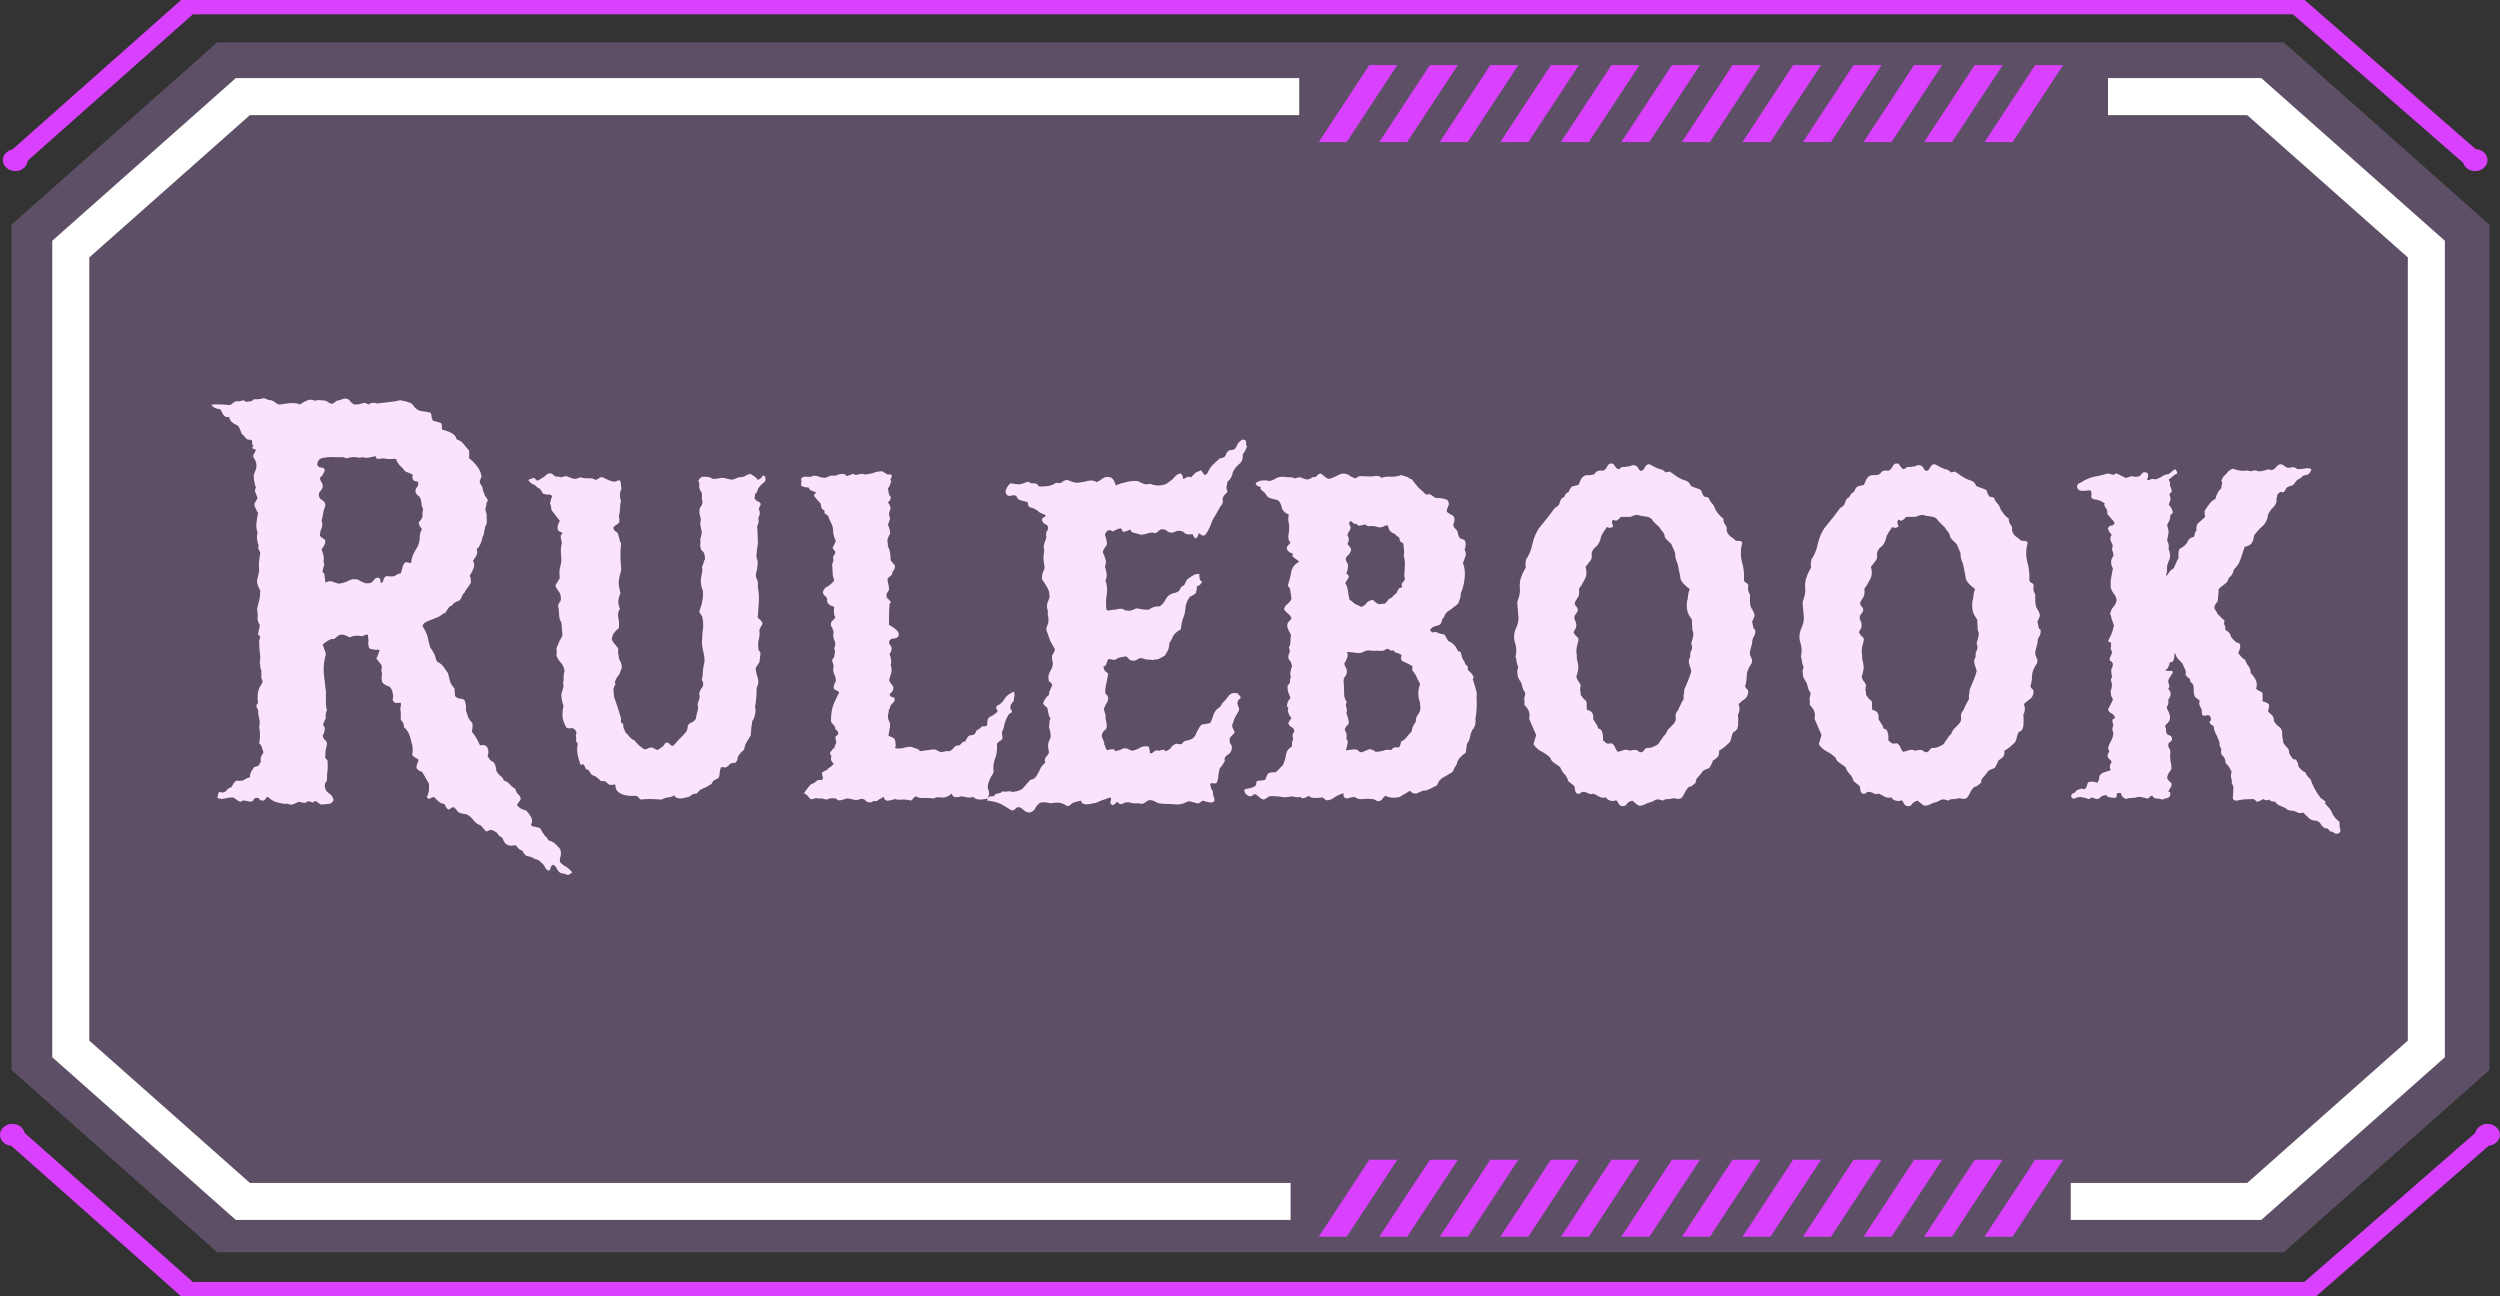 <svg width="135" height="70" viewBox="0 0 135 70" fill="none" xmlns="http://www.w3.org/2000/svg">
<rect x="0" y="0" width="135" height="70" fill="#333333" stroke="none"/>
<g clip-path="url(#clip0_1_3)">
<path d="M11.727 67.623L0.619 57.779V12.133L11.727 2.289H123.323L134.43 12.133V57.779L123.323 67.623H11.727Z" fill="#D39EF2" fill-opacity="0.26" style="mix-blend-mode:overlay"/>
<path d="M72.722 7.67H71.211L73.943 3.514H75.454L72.722 7.67Z" fill="#D941FF"/>
<path d="M75.987 7.67H74.482L77.214 3.514H78.725L75.987 7.67Z" fill="#D941FF"/>
<path d="M79.258 7.67H77.746L80.478 3.514H81.99L79.258 7.67Z" fill="#D941FF"/>
<path d="M82.529 7.67H81.017L83.749 3.514H85.261L82.529 7.67Z" fill="#D941FF"/>
<path d="M85.794 7.67H84.288L87.02 3.514H88.532L85.794 7.67Z" fill="#D941FF"/>
<path d="M89.065 7.67H87.553L90.285 3.514H91.796L89.065 7.67Z" fill="#D941FF"/>
<path d="M92.335 7.67H90.824L93.556 3.514H95.067L92.335 7.67Z" fill="#D941FF"/>
<path d="M95.6 7.67H94.095L96.827 3.514H98.338L95.6 7.67Z" fill="#D941FF"/>
<path d="M98.871 7.67H97.36L100.092 3.514H101.603L98.871 7.67Z" fill="#D941FF"/>
<path d="M102.142 7.67H100.631L103.362 3.514H104.874L102.142 7.67Z" fill="#D941FF"/>
<path d="M105.407 7.67H103.901L106.633 3.514H108.145L105.407 7.67Z" fill="#D941FF"/>
<path d="M108.678 7.67H107.166L109.898 3.514H111.41L108.678 7.67Z" fill="#D941FF"/>
<path d="M72.722 66.783H71.211L73.943 62.627H75.454L72.722 66.783Z" fill="#D941FF"/>
<path d="M75.987 66.783H74.482L77.214 62.627H78.725L75.987 66.783Z" fill="#D941FF"/>
<path d="M79.258 66.783H77.746L80.478 62.627H81.99L79.258 66.783Z" fill="#D941FF"/>
<path d="M82.529 66.783H81.017L83.749 62.627H85.261L82.529 66.783Z" fill="#D941FF"/>
<path d="M85.794 66.783H84.288L87.02 62.627H88.532L85.794 66.783Z" fill="#D941FF"/>
<path d="M89.065 66.783H87.553L90.285 62.627H91.796L89.065 66.783Z" fill="#D941FF"/>
<path d="M92.335 66.783H90.824L93.556 62.627H95.067L92.335 66.783Z" fill="#D941FF"/>
<path d="M95.6 66.783H94.095L96.827 62.627H98.338L95.6 66.783Z" fill="#D941FF"/>
<path d="M98.871 66.783H97.36L100.092 62.627H101.603L98.871 66.783Z" fill="#D941FF"/>
<path d="M102.142 66.783H100.631L103.362 62.627H104.874L102.142 66.783Z" fill="#D941FF"/>
<path d="M105.407 66.783H103.901L106.633 62.627H108.145L105.407 66.783Z" fill="#D941FF"/>
<path d="M108.678 66.783H107.166L109.898 62.627H111.41L108.678 66.783Z" fill="#D941FF"/>
<g style="mix-blend-mode:overlay">
<path d="M69.693 64.878H13.115C9.484 61.66 7.452 59.86 3.822 56.642V13.451C7.452 10.234 9.484 8.433 13.115 5.216H70.158" stroke="white" stroke-width="2" stroke-miterlimit="10"/>
</g>
<g style="mix-blend-mode:overlay">
<path d="M113.832 5.216H121.73C125.361 8.433 127.393 10.234 131.023 13.451V56.642C127.393 59.86 125.361 61.66 121.73 64.878H111.819" stroke="white" stroke-width="2" stroke-miterlimit="10"/>
</g>
<path d="M0.725 8.691L10.222 0.275H124.004L133.501 8.554" stroke="#D941FF" stroke-miterlimit="10"/>
<path d="M0.155 8.647C0.155 8.318 0.458 8.054 0.824 8.054C1.189 8.054 1.493 8.323 1.493 8.647C1.493 8.971 1.189 9.24 0.824 9.24C0.458 9.24 0.155 8.971 0.155 8.647Z" fill="#D941FF"/>
<path d="M0.725 61.309L10.222 69.725H124.623L134.275 61.309" stroke="#D941FF" stroke-miterlimit="10"/>
<path d="M0 61.282C0 60.952 0.304 60.689 0.669 60.689C1.035 60.689 1.338 60.958 1.338 61.282C1.338 61.605 1.035 61.874 0.669 61.874C0.304 61.874 0 61.605 0 61.282Z" fill="#D941FF"/>
<path d="M133.656 61.282C133.656 60.952 133.959 60.689 134.325 60.689C134.69 60.689 134.994 60.958 134.994 61.282C134.994 61.605 134.69 61.874 134.325 61.874C133.959 61.874 133.656 61.605 133.656 61.282Z" fill="#D941FF"/>
<path d="M132.987 8.647C132.987 8.318 133.284 8.054 133.656 8.054C134.027 8.054 134.325 8.323 134.325 8.647C134.325 8.971 134.027 9.24 133.656 9.24C133.284 9.24 132.987 8.971 132.987 8.647Z" fill="#D941FF"/>
<path d="M30.255 46.574C30.353 46.672 30.46 46.75 30.577 46.809C30.695 46.887 30.802 46.984 30.9 47.102C30.763 47.238 30.655 47.277 30.577 47.219C30.499 47.18 30.411 47.16 30.314 47.16C30.216 47.121 30.138 47.043 30.079 46.926C30.04 46.828 29.972 46.75 29.874 46.691C29.796 46.73 29.747 46.789 29.728 46.867C29.728 46.945 29.689 46.994 29.61 47.014C29.532 46.975 29.474 46.916 29.435 46.838C29.415 46.779 29.386 46.73 29.347 46.691C29.308 46.652 29.259 46.603 29.2 46.545C29.142 46.506 29.093 46.467 29.054 46.428C28.937 46.408 28.839 46.369 28.761 46.31C28.683 46.272 28.575 46.242 28.439 46.223C28.341 46.164 28.263 46.066 28.204 45.93C28.107 45.91 28.029 45.861 27.97 45.783C27.931 45.725 27.882 45.676 27.823 45.637C27.589 45.695 27.413 45.666 27.296 45.549C27.257 45.51 27.218 45.451 27.179 45.373C27.159 45.315 27.14 45.266 27.12 45.227C27.023 45.207 26.925 45.119 26.827 44.963C26.652 44.846 26.534 44.797 26.476 44.816C26.417 44.836 26.349 44.865 26.271 44.904C26.193 44.846 26.095 44.738 25.978 44.582C25.802 44.523 25.665 44.426 25.568 44.289C25.47 44.152 25.343 44.045 25.187 43.967C24.933 43.947 24.777 43.898 24.718 43.82C24.659 43.742 24.591 43.664 24.513 43.586C24.454 43.586 24.396 43.605 24.337 43.645C24.298 43.703 24.249 43.723 24.191 43.703C24.132 43.664 24.093 43.615 24.073 43.557C24.054 43.498 24.025 43.449 23.985 43.41C23.849 43.391 23.741 43.342 23.663 43.264C23.605 43.205 23.527 43.127 23.429 43.029C23.351 43.049 23.282 43.078 23.224 43.117C23.185 43.156 23.126 43.137 23.048 43.059C23.146 42.805 23.185 42.648 23.165 42.59C23.165 42.512 23.165 42.424 23.165 42.326L22.814 41.711C22.775 41.672 22.716 41.643 22.638 41.623C22.579 41.584 22.53 41.535 22.491 41.477C22.491 41.379 22.501 41.31 22.521 41.272C22.54 41.213 22.57 41.135 22.609 41.037C22.57 40.998 22.511 40.959 22.433 40.92C22.374 40.881 22.316 40.832 22.257 40.773C22.277 40.676 22.286 40.568 22.286 40.451C22.286 40.334 22.267 40.227 22.228 40.129C22.15 39.699 22.013 39.416 21.818 39.279C21.818 39.103 21.759 38.967 21.642 38.869C21.642 38.772 21.642 38.674 21.642 38.576C21.642 38.459 21.632 38.352 21.613 38.254C21.632 38.215 21.642 38.166 21.642 38.107C21.661 38.029 21.652 37.971 21.613 37.932C21.573 37.951 21.515 37.961 21.437 37.961C21.359 37.961 21.3 37.941 21.261 37.902C21.222 37.844 21.202 37.795 21.202 37.756C21.222 37.717 21.232 37.658 21.232 37.58C21.193 37.268 21.105 37.092 20.968 37.053C20.831 37.014 20.724 36.945 20.646 36.848C20.607 36.73 20.597 36.623 20.616 36.525C20.636 36.408 20.626 36.301 20.587 36.203C20.646 36.047 20.626 35.92 20.529 35.822C20.45 35.725 20.382 35.637 20.323 35.559C20.363 35.48 20.392 35.412 20.411 35.353C20.45 35.275 20.48 35.188 20.499 35.09C20.187 35.09 20.001 35.06 19.943 35.002C19.904 34.924 19.884 34.836 19.884 34.738C19.904 34.641 19.904 34.553 19.884 34.475C19.884 34.299 19.845 34.23 19.767 34.27C19.689 34.309 19.62 34.338 19.562 34.357C19.308 34.299 19.083 34.318 18.888 34.416C18.79 34.377 18.702 34.338 18.624 34.299C18.546 34.26 18.439 34.26 18.302 34.299C18.243 34.338 18.185 34.387 18.126 34.445C18.068 34.504 17.989 34.523 17.892 34.504C17.794 34.543 17.706 34.592 17.628 34.65C17.57 34.69 17.501 34.738 17.423 34.797C17.462 34.895 17.491 34.982 17.511 35.06C17.55 35.139 17.579 35.227 17.599 35.324C17.501 35.656 17.462 35.998 17.482 36.35C17.521 36.682 17.56 37.014 17.599 37.346C17.599 37.639 17.599 37.853 17.599 37.99C17.599 38.127 17.618 38.244 17.657 38.342C17.579 38.518 17.56 38.664 17.599 38.781C17.482 38.996 17.433 39.123 17.452 39.162C17.491 39.201 17.521 39.25 17.54 39.309C17.54 39.465 17.501 39.602 17.423 39.719C17.443 39.816 17.472 39.885 17.511 39.924C17.57 39.963 17.618 40.022 17.657 40.1C17.657 40.217 17.638 40.324 17.599 40.422C17.579 40.52 17.57 40.627 17.57 40.744C17.55 40.861 17.56 40.94 17.599 40.978C17.638 40.998 17.667 41.027 17.687 41.066C17.706 41.379 17.697 41.643 17.657 41.857C17.677 42.072 17.657 42.199 17.599 42.238C17.56 42.277 17.54 42.346 17.54 42.443C17.54 42.6 17.609 42.727 17.745 42.824C17.902 42.922 17.989 43.049 18.009 43.205C17.97 43.322 17.882 43.391 17.745 43.41C17.628 43.43 17.482 43.44 17.306 43.44C17.11 43.283 17.003 43.225 16.984 43.264C16.964 43.322 16.925 43.342 16.866 43.322C16.691 43.264 16.593 43.254 16.573 43.293C16.554 43.332 16.515 43.352 16.456 43.352C16.378 43.352 16.32 43.342 16.28 43.322C16.241 43.322 16.193 43.312 16.134 43.293C15.88 43.43 15.714 43.478 15.636 43.44C15.577 43.4 15.48 43.391 15.343 43.41C15.03 43.352 14.825 43.293 14.728 43.234C14.63 43.176 14.542 43.107 14.464 43.029C14.405 43.049 14.366 43.078 14.347 43.117C14.327 43.176 14.278 43.215 14.2 43.234C14.103 43.234 14.034 43.205 13.995 43.147C13.976 43.088 13.927 43.068 13.849 43.088C13.771 43.088 13.722 43.117 13.702 43.176C13.683 43.234 13.624 43.273 13.527 43.293C13.273 43.234 13.126 43.215 13.087 43.234C13.068 43.273 13.038 43.293 12.999 43.293C12.902 43.273 12.823 43.234 12.765 43.176C12.706 43.137 12.648 43.098 12.589 43.059C12.433 43.059 12.286 43.078 12.15 43.117C12.013 43.156 11.876 43.147 11.739 43.088C11.778 42.853 11.818 42.746 11.857 42.766C11.915 42.785 11.974 42.795 12.032 42.795C12.13 42.775 12.198 42.736 12.238 42.678C12.296 42.6 12.384 42.541 12.501 42.502C12.54 42.424 12.579 42.355 12.618 42.297C12.657 42.238 12.706 42.19 12.765 42.15C12.863 42.17 12.98 42.17 13.116 42.15C13.175 42.111 13.224 42.082 13.263 42.062C13.322 42.023 13.4 41.994 13.497 41.975C13.497 41.857 13.517 41.76 13.556 41.682C13.614 41.584 13.673 41.496 13.732 41.418C13.907 41.379 13.995 41.34 13.995 41.301C14.015 41.242 14.044 41.193 14.083 41.154C14.064 41.018 14.073 40.91 14.113 40.832C14.152 40.754 14.191 40.685 14.23 40.627C14.191 40.529 14.161 40.441 14.142 40.363C14.122 40.266 14.073 40.197 13.995 40.158C14.054 39.846 14.054 39.543 13.995 39.25C14.034 39.094 14.034 38.947 13.995 38.81C13.956 38.654 13.937 38.498 13.937 38.342C13.859 38.205 13.829 38.117 13.849 38.078C13.868 38.039 13.898 38 13.937 37.961C13.878 37.59 13.917 37.287 14.054 37.053C14.171 36.877 14.21 36.779 14.171 36.76C14.152 36.721 14.132 36.672 14.113 36.613V36.203C14.073 36.125 14.054 36.057 14.054 35.998C14.054 35.94 14.044 35.861 14.025 35.764C14.064 35.568 14.064 35.383 14.025 35.207C14.005 35.012 13.995 34.807 13.995 34.592C14.054 34.416 14.064 34.328 14.025 34.328C13.986 34.328 13.956 34.309 13.937 34.27C13.956 34.113 13.976 34.006 13.995 33.947C14.015 33.889 14.025 33.82 14.025 33.742C13.947 33.625 13.907 33.498 13.907 33.361C13.927 33.205 13.917 33.049 13.878 32.893C13.917 32.736 13.956 32.58 13.995 32.424C14.034 32.268 14.054 32.092 14.054 31.896C13.956 31.701 13.898 31.555 13.878 31.457C13.878 31.34 13.888 31.262 13.907 31.223C13.927 31.125 13.956 30.998 13.995 30.842C13.976 30.588 13.976 30.402 13.995 30.285C14.015 30.148 14.034 30.002 14.054 29.846C13.976 29.689 13.937 29.602 13.937 29.582C13.956 29.543 13.966 29.504 13.966 29.465C13.868 29.211 13.849 28.977 13.907 28.762C13.849 28.605 13.829 28.43 13.849 28.234C13.868 28.039 13.898 27.863 13.937 27.707C13.761 27.414 13.702 27.229 13.761 27.15C13.819 27.072 13.868 26.984 13.907 26.887C13.81 26.652 13.761 26.516 13.761 26.477C13.78 26.438 13.8 26.389 13.819 26.33C13.78 26.232 13.751 26.125 13.732 26.008C13.712 25.871 13.702 25.754 13.702 25.656C13.741 25.559 13.78 25.451 13.819 25.334C13.859 25.197 13.859 25.07 13.819 24.953C13.8 24.875 13.771 24.816 13.732 24.777C13.712 24.738 13.693 24.699 13.673 24.66C13.673 24.582 13.693 24.523 13.732 24.484C13.771 24.426 13.8 24.357 13.819 24.279C13.644 24.24 13.585 24.191 13.644 24.133C13.702 24.074 13.693 24.035 13.614 24.016C13.634 23.82 13.605 23.732 13.527 23.752C13.468 23.752 13.409 23.742 13.351 23.723C13.292 23.684 13.243 23.635 13.204 23.576C13.165 23.518 13.116 23.469 13.058 23.43C12.96 23.176 12.892 23.029 12.853 22.99C12.54 22.854 12.384 22.697 12.384 22.521C12.228 22.541 12.12 22.502 12.062 22.404C12.003 22.307 11.954 22.209 11.915 22.111C11.642 22.072 11.476 21.984 11.417 21.848C11.769 21.828 12.101 21.838 12.413 21.877C12.491 21.838 12.56 21.789 12.618 21.73C12.697 21.672 12.804 21.652 12.941 21.672C13.097 21.613 13.185 21.604 13.204 21.643C13.224 21.662 13.253 21.682 13.292 21.701C13.488 21.682 13.595 21.662 13.614 21.643C13.653 21.604 13.693 21.574 13.732 21.555C13.888 21.574 14.064 21.555 14.259 21.496C14.415 21.574 14.542 21.613 14.64 21.613C14.757 21.652 14.855 21.711 14.933 21.789C15.011 21.848 15.128 21.857 15.284 21.818C15.734 21.74 16.036 21.75 16.193 21.848C16.29 21.77 16.407 21.701 16.544 21.643C16.7 21.564 16.857 21.564 17.013 21.643C17.11 21.604 17.208 21.594 17.306 21.613C17.404 21.613 17.501 21.623 17.599 21.643C17.794 21.779 17.921 21.828 17.98 21.789C18.058 21.73 18.126 21.682 18.185 21.643C18.282 21.623 18.36 21.604 18.419 21.584C18.478 21.545 18.566 21.525 18.683 21.525C18.8 21.545 18.878 21.594 18.917 21.672C18.976 21.75 19.054 21.809 19.152 21.848C19.288 21.848 19.415 21.828 19.532 21.789C19.669 21.73 19.786 21.75 19.884 21.848C19.923 21.809 19.991 21.779 20.089 21.76C20.187 21.74 20.275 21.75 20.353 21.789C20.685 21.75 20.939 21.721 21.114 21.701C21.29 21.682 21.456 21.652 21.613 21.613C21.945 21.672 22.159 21.74 22.257 21.818C22.413 22.053 22.579 22.18 22.755 22.199C22.931 22.219 23.097 22.248 23.253 22.287C23.292 22.365 23.312 22.453 23.312 22.551C23.331 22.629 23.36 22.688 23.4 22.727C23.478 22.746 23.556 22.766 23.634 22.785C23.732 22.805 23.8 22.834 23.839 22.873C23.859 22.932 23.868 23.039 23.868 23.195C24.161 23.273 24.357 23.352 24.454 23.43C24.552 23.488 24.62 23.586 24.659 23.723C24.835 23.781 24.962 23.869 25.04 23.986C25.138 24.104 25.235 24.221 25.333 24.338C25.333 24.416 25.333 24.494 25.333 24.572C25.353 24.631 25.343 24.68 25.304 24.719C25.48 24.855 25.626 25.002 25.743 25.158C25.88 25.314 25.968 25.51 26.007 25.744C25.909 25.92 25.88 26.037 25.919 26.096C25.958 26.154 25.997 26.213 26.036 26.271C26.056 26.369 26.075 26.457 26.095 26.535C26.134 26.594 26.163 26.672 26.183 26.77C26.32 26.926 26.368 27.023 26.329 27.062C26.31 27.082 26.29 27.111 26.271 27.15C26.271 27.229 26.261 27.297 26.241 27.355C26.222 27.414 26.212 27.473 26.212 27.531C26.232 27.59 26.251 27.658 26.271 27.736C26.29 27.795 26.29 27.854 26.271 27.912C26.31 28.166 26.29 28.332 26.212 28.41C26.154 28.645 26.124 28.791 26.124 28.85C26.124 28.889 26.105 28.928 26.066 28.967C25.988 29.338 25.88 29.562 25.743 29.641C25.782 29.797 25.773 29.924 25.714 30.021C25.655 30.119 25.597 30.207 25.538 30.285C25.616 30.402 25.626 30.539 25.568 30.695C25.509 30.852 25.441 30.979 25.363 31.076C25.402 31.154 25.421 31.242 25.421 31.34C25.441 31.438 25.421 31.516 25.363 31.574C25.187 31.809 25.099 31.945 25.099 31.984C25.04 32.023 24.991 32.092 24.952 32.19C24.933 32.268 24.884 32.346 24.806 32.424C24.61 32.502 24.493 32.57 24.454 32.629C24.435 32.688 24.376 32.727 24.279 32.746C24.142 32.941 24.064 33.059 24.044 33.098C24.025 33.117 23.985 33.127 23.927 33.127C23.888 33.185 23.81 33.244 23.693 33.303C23.595 33.342 23.478 33.391 23.341 33.449C23.224 33.488 23.107 33.537 22.989 33.596C22.892 33.654 22.833 33.723 22.814 33.801C22.989 34.094 23.087 34.309 23.107 34.445C23.126 34.562 23.165 34.728 23.224 34.943C23.4 35.197 23.497 35.383 23.517 35.5C23.536 35.598 23.566 35.676 23.605 35.734C23.78 35.812 23.907 35.92 23.985 36.057C24.064 36.174 24.132 36.272 24.191 36.35C24.21 36.447 24.23 36.525 24.249 36.584C24.269 36.643 24.288 36.721 24.308 36.818C24.366 36.955 24.445 37.072 24.542 37.17L24.572 37.58C24.63 37.658 24.718 37.707 24.835 37.727C24.972 37.727 25.06 37.766 25.099 37.844C25.157 38 25.177 38.166 25.157 38.342C25.197 38.478 25.235 38.605 25.275 38.723C25.333 38.84 25.411 38.947 25.509 39.045C25.529 39.162 25.519 39.318 25.48 39.514C25.636 39.69 25.782 39.934 25.919 40.246C26.134 40.207 26.271 40.256 26.329 40.393C26.388 40.529 26.388 40.676 26.329 40.832C26.368 40.891 26.407 40.949 26.447 41.008C26.485 41.066 26.554 41.115 26.652 41.154C26.749 41.291 26.798 41.447 26.798 41.623C26.857 41.721 26.925 41.809 27.003 41.887C27.101 41.945 27.169 42.033 27.208 42.15C27.345 42.19 27.452 42.258 27.53 42.355C27.609 42.453 27.706 42.531 27.823 42.59C27.843 42.688 27.892 42.785 27.97 42.883C28.068 42.961 28.116 43.049 28.116 43.147C28.097 43.205 28.068 43.254 28.029 43.293C27.989 43.352 27.95 43.41 27.911 43.469C28.029 43.625 28.195 43.723 28.409 43.762C28.507 43.859 28.595 43.977 28.673 44.113C28.751 44.25 28.751 44.397 28.673 44.553C28.712 44.611 28.78 44.641 28.878 44.641C28.995 44.66 29.093 44.69 29.171 44.728C29.288 44.943 29.376 45.08 29.435 45.139C29.513 45.197 29.572 45.275 29.61 45.373C29.747 45.412 29.864 45.471 29.962 45.549C30.04 45.627 30.118 45.705 30.197 45.783C30.275 45.861 30.304 45.998 30.284 46.193C30.226 46.369 30.216 46.496 30.255 46.574ZM22.55 29.523C22.628 29.348 22.667 29.182 22.667 29.025C22.667 28.85 22.706 28.703 22.784 28.586C22.745 28.508 22.706 28.449 22.667 28.41C22.648 28.371 22.628 28.303 22.609 28.205C22.745 28.068 22.814 27.961 22.814 27.883C22.814 27.805 22.814 27.727 22.814 27.648C22.853 27.57 22.853 27.492 22.814 27.414C22.775 27.316 22.755 27.229 22.755 27.15C22.735 26.936 22.677 26.809 22.579 26.77C22.501 26.711 22.452 26.633 22.433 26.535C22.433 26.438 22.462 26.359 22.521 26.301C22.579 26.242 22.599 26.145 22.579 26.008C22.325 26.008 22.228 25.881 22.286 25.627C22.208 25.588 22.072 25.529 21.876 25.451C21.798 25.334 21.71 25.236 21.613 25.158C21.515 25.061 21.437 24.934 21.378 24.777C21.085 24.797 20.86 24.787 20.704 24.748C20.47 24.787 20.343 24.787 20.323 24.748C20.323 24.709 20.304 24.67 20.265 24.631C19.972 24.709 19.786 24.738 19.708 24.719C19.63 24.68 19.542 24.68 19.445 24.719C19.21 24.68 19.054 24.67 18.976 24.689C18.898 24.709 18.81 24.729 18.712 24.748C18.556 24.689 18.448 24.67 18.39 24.689C18.331 24.689 18.273 24.689 18.214 24.689C17.941 24.67 17.697 24.68 17.482 24.719C17.267 24.738 17.15 24.865 17.13 25.1C17.169 25.197 17.238 25.246 17.335 25.246C17.452 25.246 17.521 25.295 17.54 25.393C17.462 25.588 17.394 25.705 17.335 25.744C17.296 25.764 17.277 25.803 17.277 25.861C17.296 25.92 17.316 25.969 17.335 26.008C17.374 26.047 17.404 26.105 17.423 26.184C17.443 26.301 17.413 26.398 17.335 26.477C17.257 26.555 17.218 26.633 17.218 26.711C17.218 26.848 17.277 26.945 17.394 27.004C17.511 27.062 17.57 27.17 17.57 27.326C17.511 27.443 17.472 27.57 17.452 27.707C17.433 27.844 17.404 27.98 17.364 28.117C17.423 28.254 17.423 28.391 17.364 28.527C17.306 28.645 17.277 28.781 17.277 28.938C17.335 28.996 17.394 29.045 17.452 29.084C17.53 29.104 17.57 29.162 17.57 29.26C17.55 29.357 17.521 29.436 17.482 29.494C17.443 29.553 17.404 29.611 17.364 29.67C17.462 29.924 17.501 30.1 17.482 30.197C17.462 30.275 17.472 30.373 17.511 30.49C17.433 30.725 17.404 30.861 17.423 30.9C17.462 30.92 17.491 30.949 17.511 30.988C17.53 31.086 17.54 31.164 17.54 31.223C17.56 31.281 17.57 31.359 17.57 31.457C17.648 31.438 17.697 31.418 17.716 31.398C17.755 31.379 17.823 31.379 17.921 31.398C18.097 31.457 18.214 31.496 18.273 31.516C18.331 31.516 18.4 31.506 18.478 31.486C18.575 31.467 18.663 31.438 18.741 31.398C18.839 31.34 18.937 31.301 19.034 31.281C19.23 31.262 19.366 31.291 19.445 31.369C19.562 31.428 19.65 31.467 19.708 31.486C19.786 31.506 19.874 31.506 19.972 31.486C20.05 31.467 20.118 31.418 20.177 31.34C20.235 31.242 20.314 31.193 20.411 31.193C20.509 31.193 20.558 31.291 20.558 31.486C20.655 31.467 20.704 31.408 20.704 31.311C20.724 31.213 20.782 31.145 20.88 31.105C21.134 31.145 21.29 31.135 21.349 31.076C21.427 31.018 21.525 30.979 21.642 30.959C21.681 30.861 21.71 30.764 21.73 30.666C21.749 30.549 21.798 30.451 21.876 30.373C21.935 30.354 21.984 30.354 22.023 30.373C22.081 30.393 22.14 30.402 22.198 30.402C22.218 30.227 22.257 30.07 22.316 29.934C22.394 29.777 22.472 29.641 22.55 29.523ZM41.211 25.686C41.289 25.686 41.328 25.725 41.328 25.803C41.348 25.861 41.338 25.93 41.299 26.008C41.025 26.223 40.889 26.408 40.889 26.564C40.83 26.604 40.791 26.652 40.772 26.711C40.772 26.77 40.762 26.838 40.742 26.916C40.781 26.975 40.83 27.023 40.889 27.062C40.967 27.082 41.025 27.121 41.065 27.18C41.084 27.238 41.074 27.287 41.035 27.326C41.016 27.365 40.996 27.424 40.977 27.502C41.055 27.658 41.045 27.814 40.947 27.971C40.986 28.127 40.967 28.273 40.889 28.41C40.908 28.742 40.918 28.986 40.918 29.143C40.938 29.279 40.928 29.426 40.889 29.582C40.85 29.855 40.84 30.041 40.859 30.139C40.898 30.217 40.918 30.305 40.918 30.402C40.898 30.676 40.869 30.852 40.83 30.93C40.81 30.988 40.81 31.076 40.83 31.193C40.869 31.252 40.898 31.33 40.918 31.428C40.938 31.506 40.938 31.594 40.918 31.691C40.977 31.965 40.996 32.238 40.977 32.512C40.957 32.785 40.938 33.068 40.918 33.361C41.133 33.518 41.211 33.645 41.152 33.742C41.094 33.82 41.045 33.908 41.006 34.006C41.025 34.221 41.016 34.397 40.977 34.533C40.938 34.65 40.928 34.787 40.947 34.943C40.947 35.022 40.957 35.08 40.977 35.119C41.016 35.158 41.045 35.207 41.065 35.266C41.065 35.363 41.055 35.451 41.035 35.529C41.035 35.588 41.025 35.666 41.006 35.764C40.967 35.822 40.928 35.881 40.889 35.94C40.869 35.978 40.84 36.027 40.801 36.086C40.82 36.262 40.859 36.438 40.918 36.613C40.977 36.789 40.957 36.965 40.859 37.141C40.859 37.531 40.83 37.873 40.772 38.166C40.81 38.303 40.81 38.44 40.772 38.576C40.752 38.713 40.703 38.83 40.625 38.928C40.605 39.084 40.586 39.221 40.566 39.338C40.566 39.435 40.557 39.562 40.537 39.719C40.459 39.855 40.381 39.982 40.303 40.1C40.244 40.197 40.205 40.324 40.185 40.48C39.971 40.656 39.853 40.803 39.834 40.92C39.834 41.018 39.795 41.105 39.717 41.184C39.522 41.203 39.414 41.232 39.395 41.272C39.375 41.31 39.336 41.35 39.277 41.389C39.238 41.428 39.19 41.447 39.131 41.447C39.072 41.428 39.014 41.418 38.955 41.418C38.897 41.516 38.867 41.613 38.867 41.711C38.867 41.809 38.848 41.906 38.809 42.004C38.613 42.102 38.506 42.17 38.486 42.209C38.467 42.248 38.447 42.287 38.428 42.326C38.33 42.385 38.232 42.443 38.135 42.502C38.057 42.541 37.969 42.58 37.871 42.619C37.812 42.639 37.764 42.678 37.725 42.736C37.705 42.775 37.666 42.815 37.607 42.853C37.51 42.853 37.432 42.873 37.373 42.912C37.315 42.951 37.256 42.99 37.197 43.029C37.041 43.068 36.914 43.098 36.816 43.117C36.719 43.117 36.631 43.107 36.553 43.088C36.494 43.068 36.445 43.02 36.406 42.941C36.309 43.02 36.191 43.059 36.055 43.059C35.938 43.078 35.83 43.117 35.732 43.176C35.4 43.156 35.166 43.147 35.029 43.147C34.912 43.147 34.775 43.156 34.619 43.176C34.56 43.156 34.512 43.117 34.473 43.059C34.453 43.02 34.404 42.99 34.326 42.971C33.838 43.01 33.496 42.912 33.301 42.678C33.281 42.619 33.262 42.57 33.242 42.531C33.242 42.473 33.232 42.414 33.213 42.355C33.018 42.414 32.881 42.395 32.803 42.297C32.744 42.199 32.627 42.16 32.451 42.18C32.275 42.004 32.148 41.906 32.07 41.887C31.992 41.867 31.934 41.828 31.895 41.77C31.816 41.613 31.758 41.545 31.719 41.565C31.68 41.565 31.65 41.545 31.631 41.506C31.553 41.31 31.494 41.232 31.455 41.272C31.416 41.31 31.377 41.31 31.338 41.272C31.26 41.037 31.211 40.861 31.191 40.744C31.172 40.627 31.162 40.51 31.162 40.393C31.201 40.217 31.201 40.119 31.162 40.1C31.143 40.08 31.123 40.051 31.104 40.012C31.123 39.914 31.123 39.846 31.104 39.807C31.084 39.748 31.094 39.67 31.133 39.572C31.113 39.455 31.035 39.367 30.898 39.309C30.762 39.348 30.654 39.338 30.576 39.279C30.459 39.065 30.391 38.859 30.371 38.664C30.371 38.449 30.391 38.264 30.43 38.107C30.391 38.01 30.361 37.912 30.342 37.815C30.322 37.717 30.312 37.6 30.312 37.463C30.352 37.365 30.381 37.268 30.4 37.17C30.439 37.072 30.439 36.975 30.4 36.877C30.439 36.779 30.449 36.682 30.43 36.584C30.43 36.467 30.449 36.35 30.488 36.232C30.469 36.135 30.449 36.066 30.43 36.027C30.41 35.969 30.381 35.91 30.342 35.852C30.146 35.637 30.049 35.471 30.049 35.353C30.068 35.217 30.068 35.1 30.049 35.002C30.107 34.885 30.156 34.768 30.195 34.65C30.254 34.533 30.312 34.426 30.371 34.328C30.371 34.191 30.361 34.074 30.342 33.977C30.342 33.879 30.332 33.752 30.312 33.596C30.234 33.498 30.195 33.371 30.195 33.215C30.195 33.039 30.176 32.873 30.137 32.717C30.156 32.619 30.186 32.551 30.225 32.512C30.283 32.453 30.303 32.355 30.283 32.219C30.264 32.082 30.215 31.975 30.137 31.896C30.078 31.818 30.029 31.73 29.99 31.633C30.029 31.535 30.068 31.467 30.107 31.428C30.146 31.369 30.186 31.301 30.225 31.223C30.205 31.027 30.205 30.861 30.225 30.725C30.264 30.588 30.293 30.441 30.312 30.285C30.312 30.129 30.303 29.963 30.283 29.787C30.283 29.611 30.303 29.455 30.342 29.318C30.283 29.064 30.264 28.928 30.283 28.908C30.322 28.869 30.352 28.83 30.371 28.791C30.332 28.752 30.283 28.723 30.225 28.703C30.166 28.684 30.127 28.635 30.107 28.557C30.107 28.459 30.117 28.381 30.137 28.322C30.176 28.264 30.205 28.195 30.225 28.117C30.049 27.883 29.912 27.707 29.814 27.59C29.775 27.531 29.756 27.463 29.756 27.385C29.756 27.307 29.736 27.248 29.697 27.209C29.736 27.014 29.775 26.877 29.814 26.799C29.775 26.721 29.707 26.691 29.609 26.711C29.512 26.711 29.414 26.691 29.316 26.652C29.238 26.496 29.18 26.408 29.141 26.389C29.102 26.369 29.062 26.35 29.023 26.33C28.965 26.252 28.887 26.193 28.789 26.154C28.672 26.096 28.584 26.018 28.525 25.92C28.76 25.803 28.887 25.783 28.906 25.861C28.926 25.92 28.975 25.949 29.053 25.949C29.287 25.812 29.434 25.715 29.492 25.656C29.551 25.578 29.648 25.549 29.785 25.568C29.941 25.705 30.039 25.764 30.078 25.744C30.137 25.725 30.195 25.734 30.254 25.773C30.312 25.773 30.361 25.764 30.4 25.744C30.459 25.725 30.527 25.715 30.605 25.715C30.82 25.812 30.977 25.861 31.074 25.861C31.172 25.842 31.26 25.812 31.338 25.773C31.455 25.812 31.592 25.832 31.748 25.832C31.924 25.812 32.06 25.842 32.158 25.92C32.217 25.9 32.275 25.871 32.334 25.832C32.393 25.773 32.461 25.754 32.539 25.773C32.734 25.871 32.861 25.93 32.92 25.949C32.998 25.969 33.066 25.988 33.125 26.008C33.203 26.008 33.262 25.998 33.301 25.979C33.34 25.939 33.398 25.93 33.477 25.949C33.516 26.008 33.535 26.086 33.535 26.184C33.535 26.262 33.545 26.33 33.565 26.389C33.506 26.486 33.477 26.604 33.477 26.74C33.477 26.857 33.496 26.965 33.535 27.062C33.496 27.199 33.477 27.346 33.477 27.502C33.477 27.639 33.457 27.756 33.418 27.854C33.477 28.088 33.457 28.234 33.359 28.293C33.281 28.332 33.203 28.391 33.125 28.469C33.125 28.566 33.154 28.635 33.213 28.674C33.272 28.713 33.32 28.752 33.359 28.791C33.438 29.045 33.477 29.191 33.477 29.23C33.496 29.27 33.516 29.309 33.535 29.348C33.535 29.445 33.525 29.553 33.506 29.67C33.506 29.787 33.506 29.924 33.506 30.08C33.506 30.236 33.516 30.402 33.535 30.578C33.555 30.734 33.535 30.891 33.477 31.047C33.418 31.281 33.398 31.467 33.418 31.604C33.438 31.74 33.467 31.887 33.506 32.043C33.447 32.141 33.408 32.277 33.389 32.453C33.389 32.609 33.418 32.746 33.477 32.863C33.379 33.02 33.35 33.185 33.389 33.361C33.428 33.518 33.438 33.703 33.418 33.918C33.32 33.996 33.232 34.084 33.154 34.182C33.096 34.26 33.057 34.377 33.037 34.533C33.076 34.631 33.135 34.719 33.213 34.797C33.291 34.875 33.35 34.963 33.389 35.06C33.369 35.158 33.369 35.246 33.389 35.324C33.408 35.383 33.418 35.461 33.418 35.559C33.555 35.793 33.603 35.969 33.565 36.086C33.525 36.203 33.486 36.31 33.447 36.408C33.232 36.662 33.164 36.848 33.242 36.965C33.164 37.043 33.125 37.15 33.125 37.287C33.145 37.404 33.154 37.512 33.154 37.609C33.31 38.059 33.438 38.449 33.535 38.781C33.516 38.938 33.525 39.025 33.565 39.045C33.603 39.045 33.633 39.065 33.652 39.103C33.652 39.201 33.662 39.279 33.682 39.338C33.721 39.397 33.75 39.465 33.77 39.543C33.867 39.621 33.945 39.709 34.004 39.807C34.082 39.885 34.17 39.943 34.268 39.982C34.307 40.041 34.346 40.09 34.385 40.129C34.424 40.168 34.463 40.207 34.502 40.246C34.658 40.363 34.746 40.432 34.766 40.451C34.844 40.471 34.912 40.461 34.971 40.422C35.029 40.383 35.098 40.363 35.176 40.363C35.234 40.363 35.283 40.383 35.322 40.422C35.381 40.441 35.44 40.471 35.498 40.51C35.713 40.373 35.83 40.285 35.85 40.246C35.869 40.188 35.908 40.139 35.967 40.1C36.065 40.1 36.133 40.129 36.172 40.188C36.211 40.246 36.27 40.275 36.348 40.275C36.484 40.139 36.582 40.031 36.641 39.953C36.719 39.875 36.787 39.807 36.846 39.748C36.924 39.67 36.992 39.592 37.051 39.514C37.109 39.435 37.139 39.328 37.139 39.191C37.197 39.094 37.266 39.035 37.344 39.016C37.441 38.977 37.52 38.908 37.578 38.81C37.598 38.654 37.627 38.518 37.666 38.4C37.705 38.283 37.705 38.156 37.666 38.02C37.705 37.922 37.734 37.834 37.754 37.756C37.793 37.658 37.793 37.56 37.754 37.463C37.773 37.365 37.803 37.287 37.842 37.228C37.881 37.17 37.92 37.111 37.959 37.053C37.978 36.955 37.978 36.887 37.959 36.848C37.94 36.789 37.92 36.74 37.9 36.701C37.94 36.545 37.959 36.379 37.959 36.203C37.978 36.027 38.008 35.861 38.047 35.705C38.047 35.529 38.027 35.373 37.988 35.236C37.949 35.08 37.92 34.904 37.9 34.709C37.92 34.494 37.93 34.318 37.93 34.182C37.988 33.908 37.988 33.625 37.93 33.332C37.91 33.273 37.881 33.225 37.842 33.185C37.822 33.127 37.793 33.078 37.754 33.039C37.793 32.941 37.822 32.853 37.842 32.775C37.881 32.678 37.91 32.56 37.93 32.424C37.949 32.326 37.959 32.248 37.959 32.19C37.959 32.131 37.959 32.043 37.959 31.926C37.92 31.828 37.891 31.73 37.871 31.633C37.852 31.516 37.842 31.398 37.842 31.281C37.861 31.164 37.881 31.057 37.9 30.959C37.94 30.842 37.94 30.734 37.9 30.637C37.94 30.559 37.969 30.48 37.988 30.402C38.008 30.305 38.037 30.236 38.076 30.197C38.057 29.982 38.027 29.855 37.988 29.816C37.949 29.777 37.91 29.738 37.871 29.699C37.832 29.621 37.812 29.533 37.812 29.436C37.832 29.338 37.832 29.24 37.812 29.143C37.852 28.986 37.881 28.859 37.9 28.762C37.842 28.488 37.812 28.322 37.812 28.264C37.832 28.186 37.842 28.107 37.842 28.029C37.744 27.697 37.744 27.473 37.842 27.355C37.94 27.238 37.959 27.102 37.9 26.945C37.92 26.711 37.9 26.574 37.842 26.535C37.803 26.477 37.773 26.398 37.754 26.301C37.773 26.125 37.764 26.027 37.725 26.008C37.705 25.969 37.715 25.93 37.754 25.891C37.812 25.773 37.92 25.725 38.076 25.744C38.252 25.744 38.389 25.783 38.486 25.861C38.623 25.861 38.73 25.852 38.809 25.832C38.906 25.793 39.033 25.793 39.19 25.832C39.385 25.891 39.522 25.91 39.6 25.891C39.697 25.852 39.795 25.812 39.893 25.773C40.068 25.773 40.195 25.744 40.273 25.686C40.352 25.627 40.44 25.598 40.537 25.598C40.772 25.734 40.898 25.842 40.918 25.92C41.074 25.842 41.152 25.783 41.152 25.744C41.152 25.705 41.172 25.686 41.211 25.686ZM54.745 37.346C54.784 37.443 54.794 37.531 54.774 37.609C54.755 37.668 54.745 37.746 54.745 37.844C54.628 37.98 54.569 38.068 54.569 38.107C54.589 38.127 54.579 38.166 54.54 38.225C54.657 38.381 54.677 38.469 54.598 38.488C54.54 38.508 54.491 38.547 54.452 38.605C54.413 38.684 54.374 38.762 54.335 38.84C54.315 38.898 54.286 38.977 54.247 39.074C54.227 39.23 54.198 39.338 54.159 39.397C54.139 39.435 54.12 39.504 54.1 39.602C54.159 39.816 54.139 39.943 54.042 39.982C53.964 40.022 53.895 40.08 53.837 40.158C53.856 40.51 53.817 40.793 53.719 41.008C53.641 41.223 53.622 41.447 53.661 41.682C53.622 41.779 53.573 41.867 53.514 41.945C53.475 42.023 53.436 42.111 53.397 42.209C53.319 42.424 53.319 42.59 53.397 42.707C53.417 42.805 53.417 42.883 53.397 42.941C53.378 42.98 53.358 43.039 53.339 43.117C53.202 43.156 53.056 43.176 52.899 43.176C52.763 43.176 52.645 43.127 52.548 43.029C52.45 43.068 52.343 43.078 52.225 43.059C52.128 43.039 52.03 43.02 51.932 43C51.6 43.098 51.425 43.049 51.405 42.853C51.19 43.029 50.985 43.098 50.79 43.059C50.614 43.039 50.497 43.059 50.438 43.117C50.341 43.098 50.165 43.088 49.911 43.088C49.677 43.107 49.54 43.078 49.501 43C49.423 43.02 49.364 43.049 49.325 43.088C49.306 43.147 49.257 43.195 49.178 43.234C49.081 43.195 48.934 43.176 48.739 43.176C48.563 43.195 48.427 43.185 48.329 43.147C48.231 43.185 48.114 43.215 47.977 43.234C47.841 43.254 47.753 43.185 47.714 43.029C47.655 43.068 47.587 43.107 47.509 43.147C47.45 43.185 47.391 43.225 47.333 43.264C47.235 43.244 47.157 43.254 47.098 43.293C47.059 43.332 47.001 43.342 46.923 43.322C46.844 43.322 46.776 43.283 46.718 43.205C46.659 43.147 46.571 43.127 46.454 43.147C46.337 43.205 46.21 43.215 46.073 43.176C45.956 43.137 45.839 43.117 45.721 43.117C45.448 43.215 45.292 43.244 45.253 43.205C45.214 43.185 45.175 43.156 45.136 43.117C44.979 43.098 44.872 43.098 44.813 43.117C44.774 43.137 44.706 43.156 44.608 43.176C44.53 43.156 44.462 43.137 44.403 43.117C44.364 43.117 44.315 43.117 44.257 43.117C44.12 43.098 44.022 43.098 43.964 43.117C43.925 43.156 43.856 43.166 43.759 43.147C43.622 42.971 43.534 42.883 43.495 42.883C43.456 42.883 43.436 42.853 43.436 42.795C43.573 42.6 43.69 42.453 43.788 42.355C43.905 42.316 43.993 42.268 44.052 42.209C44.11 42.131 44.218 42.102 44.374 42.121C44.432 42.062 44.452 42.014 44.432 41.975C44.413 41.916 44.393 41.838 44.374 41.74C44.432 41.701 44.471 41.672 44.491 41.652C44.53 41.633 44.589 41.603 44.667 41.565C44.706 41.506 44.764 41.457 44.843 41.418C44.921 41.359 44.979 41.301 45.018 41.242C44.979 41.203 44.94 41.154 44.901 41.096C44.862 41.018 44.862 40.94 44.901 40.861C44.823 40.705 44.803 40.617 44.843 40.598C44.901 40.559 44.94 40.51 44.96 40.451C45.038 40.412 45.077 40.363 45.077 40.305C45.096 40.227 45.126 40.158 45.165 40.1C45.106 39.865 45.096 39.748 45.136 39.748C45.194 39.728 45.233 39.699 45.253 39.66C45.272 39.562 45.263 39.504 45.223 39.484C45.184 39.445 45.145 39.406 45.106 39.367C45.106 39.27 45.077 39.201 45.018 39.162C44.96 39.103 44.911 39.035 44.872 38.957C44.872 38.566 44.921 38.254 45.018 38.02C45.116 37.785 45.214 37.58 45.311 37.404C45.272 37.326 45.223 37.287 45.165 37.287C45.106 37.268 45.057 37.228 45.018 37.17C45.018 37.072 45.028 37.004 45.048 36.965C45.067 36.906 45.096 36.848 45.136 36.789C45.136 36.633 45.106 36.506 45.048 36.408C44.989 36.31 44.979 36.154 45.018 35.94C44.94 35.725 44.921 35.607 44.96 35.588C44.999 35.549 45.028 35.51 45.048 35.471C45.087 35.236 45.096 35.109 45.077 35.09C45.057 35.07 45.048 35.041 45.048 35.002C45.126 34.846 45.126 34.699 45.048 34.562C44.989 34.426 44.979 34.279 45.018 34.123C44.96 33.928 44.911 33.82 44.872 33.801C44.852 33.781 44.852 33.752 44.872 33.713C44.872 33.615 44.901 33.547 44.96 33.508C45.018 33.469 45.067 33.41 45.106 33.332C45.028 33.215 45.009 33.029 45.048 32.775C44.931 32.736 44.833 32.688 44.755 32.629C44.677 32.57 44.647 32.463 44.667 32.307C44.628 32.248 44.579 32.199 44.52 32.16C44.481 32.121 44.452 32.062 44.432 31.984C44.471 31.828 44.559 31.721 44.696 31.662C44.833 31.584 44.95 31.477 45.048 31.34C44.989 31.184 44.96 31.037 44.96 30.9C44.96 30.764 44.95 30.627 44.931 30.49C45.009 30.295 45.028 30.188 44.989 30.168C44.969 30.129 44.979 30.08 45.018 30.021C45.116 29.865 45.136 29.777 45.077 29.758C45.038 29.719 44.999 29.66 44.96 29.582C44.999 29.504 45.028 29.445 45.048 29.406C45.067 29.348 45.096 29.289 45.136 29.23C45.038 28.996 44.989 28.82 44.989 28.703C44.989 28.566 44.969 28.449 44.931 28.352L44.755 27.971C44.735 27.873 44.696 27.814 44.638 27.795C44.598 27.775 44.559 27.746 44.52 27.707C44.54 27.609 44.52 27.551 44.462 27.531C44.403 27.512 44.364 27.453 44.344 27.355C44.325 27.219 44.296 27.141 44.257 27.121C44.218 27.102 44.188 27.072 44.169 27.033C43.993 26.838 43.925 26.73 43.964 26.711C44.003 26.672 44.042 26.633 44.081 26.594C43.866 26.516 43.749 26.467 43.729 26.447C43.71 26.408 43.69 26.369 43.671 26.33C43.378 26.311 43.241 26.252 43.261 26.154C43.28 26.037 43.28 25.93 43.261 25.832C43.339 25.754 43.446 25.725 43.583 25.744C43.719 25.764 43.837 25.744 43.934 25.686C44.052 25.686 44.149 25.705 44.227 25.744C44.325 25.783 44.442 25.803 44.579 25.803C44.774 25.705 44.901 25.666 44.96 25.686C45.018 25.686 45.077 25.686 45.136 25.686C45.233 25.627 45.341 25.598 45.458 25.598C45.575 25.578 45.663 25.617 45.721 25.715C45.956 25.617 46.083 25.578 46.102 25.598C46.141 25.617 46.181 25.637 46.219 25.656C46.317 25.617 46.405 25.598 46.483 25.598C46.561 25.578 46.639 25.588 46.718 25.627C46.893 25.607 47.04 25.578 47.157 25.539C47.294 25.48 47.46 25.451 47.655 25.451C47.811 25.568 47.919 25.627 47.977 25.627C48.056 25.607 48.114 25.617 48.153 25.656C48.153 25.754 48.134 25.822 48.094 25.861C48.075 25.881 48.085 25.93 48.124 26.008C48.085 26.105 48.056 26.184 48.036 26.242C48.016 26.281 47.987 26.33 47.948 26.389C47.987 26.623 48.016 26.75 48.036 26.77C48.075 26.77 48.094 26.789 48.094 26.828C48.114 26.945 48.065 27.043 47.948 27.121C47.987 27.18 48.016 27.229 48.036 27.268C48.056 27.307 48.075 27.365 48.094 27.443C48.056 27.541 48.026 27.639 48.007 27.736C48.007 27.814 48.026 27.902 48.065 28C48.007 28.195 47.968 28.303 47.948 28.322C48.046 28.576 48.085 28.742 48.065 28.82C47.968 28.977 47.919 29.104 47.919 29.201C47.938 29.299 47.948 29.396 47.948 29.494C48.046 29.67 48.094 29.924 48.094 30.256C48.134 30.314 48.173 30.363 48.212 30.402C48.251 30.441 48.29 30.49 48.329 30.549C48.329 30.666 48.3 30.754 48.241 30.812C48.202 30.871 48.173 30.949 48.153 31.047C47.997 31.164 47.919 31.242 47.919 31.281C47.938 31.32 47.948 31.379 47.948 31.457C48.026 31.711 48.026 31.877 47.948 31.955C47.87 32.033 47.85 32.141 47.889 32.277C48.065 32.434 48.134 32.522 48.094 32.541C48.075 32.541 48.056 32.56 48.036 32.6C48.016 32.873 48.007 33.088 48.007 33.244C48.007 33.381 48.007 33.547 48.007 33.742C48.358 33.938 48.534 34.103 48.534 34.24C48.534 34.377 48.456 34.455 48.3 34.475C48.143 34.475 48.046 34.533 48.007 34.65C48.007 34.728 48.026 34.787 48.065 34.826C48.104 34.865 48.134 34.924 48.153 35.002C48.134 35.139 48.094 35.246 48.036 35.324C48.134 35.578 48.153 35.773 48.094 35.91C48.153 36.066 48.163 36.213 48.124 36.35C48.085 36.467 48.046 36.594 48.007 36.73C48.046 36.809 48.085 36.877 48.124 36.935C48.182 36.975 48.221 37.043 48.241 37.141C48.241 37.238 48.212 37.316 48.153 37.375C48.114 37.414 48.075 37.453 48.036 37.492C48.056 37.57 48.094 37.619 48.153 37.639C48.212 37.639 48.261 37.658 48.3 37.697C48.319 37.775 48.309 37.844 48.27 37.902C48.231 37.941 48.192 37.98 48.153 38.02C48.114 38.059 48.085 38.107 48.065 38.166C48.065 38.225 48.046 38.273 48.007 38.312C47.987 38.43 47.968 38.547 47.948 38.664C47.948 38.781 47.977 38.889 48.036 38.986C48.075 39.123 48.075 39.25 48.036 39.367C48.016 39.465 47.997 39.582 47.977 39.719C48.036 39.758 48.094 39.787 48.153 39.807C48.231 39.826 48.29 39.875 48.329 39.953C48.348 40.012 48.358 40.08 48.358 40.158C48.378 40.236 48.368 40.315 48.329 40.393C48.446 40.432 48.593 40.432 48.768 40.393C48.964 40.334 49.12 40.315 49.237 40.334C49.315 40.373 49.393 40.402 49.471 40.422C49.569 40.441 49.638 40.49 49.677 40.568C49.774 40.549 49.911 40.529 50.087 40.51C50.282 40.471 50.428 40.461 50.526 40.48C50.702 40.598 50.839 40.637 50.936 40.598C51.053 40.559 51.161 40.549 51.259 40.568C51.356 40.529 51.434 40.471 51.493 40.393C51.552 40.295 51.659 40.246 51.815 40.246C51.854 40.207 51.893 40.168 51.932 40.129C51.971 40.07 52.03 40.041 52.108 40.041C52.147 40.002 52.177 39.953 52.196 39.895C52.235 39.816 52.284 39.758 52.343 39.719C52.538 39.699 52.645 39.66 52.665 39.602C52.684 39.523 52.714 39.465 52.753 39.426C52.831 39.406 52.88 39.377 52.899 39.338C52.938 39.299 52.987 39.26 53.046 39.221C53.241 39.24 53.329 39.191 53.309 39.074C53.309 38.957 53.329 38.859 53.368 38.781C53.427 38.723 53.505 38.674 53.602 38.635C53.7 38.576 53.788 38.508 53.866 38.43C53.866 38.371 53.846 38.322 53.807 38.283C53.788 38.225 53.798 38.166 53.837 38.107C53.915 38.088 54.013 38.02 54.13 37.902C54.266 37.707 54.344 37.6 54.364 37.58C54.403 37.56 54.442 37.531 54.481 37.492L54.745 37.346ZM67.254 23.781C67.293 23.84 67.302 23.898 67.283 23.957C67.283 24.016 67.302 24.064 67.341 24.104C67.283 24.26 67.205 24.406 67.107 24.543C67.127 24.777 67.058 24.953 66.902 25.07C66.765 25.188 66.658 25.324 66.58 25.48C66.541 25.715 66.443 25.891 66.287 26.008C66.267 26.105 66.248 26.203 66.228 26.301C66.228 26.379 66.248 26.457 66.287 26.535C66.248 26.613 66.199 26.672 66.14 26.711C66.101 26.75 66.062 26.809 66.023 26.887C66.043 27.102 66.023 27.229 65.965 27.268C65.925 27.307 65.886 27.365 65.847 27.443C65.71 27.697 65.603 27.883 65.525 28C65.466 28.098 65.418 28.215 65.379 28.352C65.261 28.625 65.154 28.811 65.056 28.908C64.959 28.928 64.89 28.918 64.851 28.879C64.832 28.84 64.793 28.811 64.734 28.791C64.675 29.006 64.607 29.094 64.529 29.055C64.47 28.996 64.431 28.928 64.412 28.85C64.177 28.869 64.031 28.85 63.972 28.791C63.933 28.732 63.865 28.693 63.767 28.674C63.65 28.654 63.552 28.664 63.474 28.703C63.416 28.742 63.328 28.762 63.211 28.762C63.132 28.742 63.064 28.713 63.005 28.674C62.966 28.615 62.908 28.586 62.83 28.586C62.732 28.566 62.654 28.586 62.595 28.645C62.537 28.703 62.468 28.752 62.39 28.791C62.254 28.752 62.127 28.752 62.009 28.791C61.912 28.83 61.785 28.859 61.629 28.879C61.433 28.82 61.287 28.781 61.189 28.762C61.111 28.742 61.062 28.684 61.043 28.586C60.808 28.703 60.672 28.742 60.632 28.703C60.613 28.645 60.574 28.586 60.515 28.527C60.418 28.547 60.33 28.576 60.252 28.615C60.193 28.635 60.144 28.664 60.105 28.703C59.89 28.566 59.744 28.625 59.666 28.879C59.783 29.211 59.802 29.416 59.724 29.494C59.646 29.572 59.587 29.68 59.548 29.816C59.607 29.934 59.656 30.061 59.695 30.197C59.734 30.314 59.724 30.451 59.666 30.607C59.705 30.705 59.734 30.822 59.754 30.959C59.773 31.096 59.754 31.223 59.695 31.34C59.793 31.613 59.812 31.887 59.754 32.16C59.715 32.434 59.715 32.697 59.754 32.951C59.832 32.971 59.9 32.971 59.959 32.951C60.037 32.932 60.125 32.922 60.222 32.922C60.457 32.863 60.593 32.853 60.632 32.893C60.691 32.912 60.75 32.941 60.808 32.98C60.847 32.961 60.896 32.961 60.955 32.98C61.013 32.98 61.072 32.971 61.13 32.951C61.189 32.932 61.238 32.912 61.277 32.893C61.336 32.853 61.394 32.844 61.453 32.863C61.648 32.902 61.775 32.922 61.834 32.922C61.912 32.922 61.98 32.922 62.039 32.922C62.215 32.785 62.41 32.727 62.625 32.746C62.761 32.648 62.869 32.522 62.947 32.365C63.025 32.209 63.152 32.102 63.328 32.043C63.543 32.004 63.669 31.936 63.709 31.838C63.748 31.721 63.826 31.643 63.943 31.604C64.021 31.428 64.08 31.32 64.119 31.281C64.275 31.164 64.392 31.086 64.47 31.047C64.548 31.008 64.646 30.988 64.763 30.988C64.763 31.223 64.793 31.35 64.851 31.369C64.91 31.389 64.919 31.418 64.88 31.457C64.861 31.516 64.822 31.564 64.763 31.604C64.705 31.623 64.656 31.652 64.617 31.691C64.636 31.77 64.636 31.828 64.617 31.867C64.597 31.906 64.588 31.955 64.588 32.014C64.509 32.092 64.402 32.16 64.265 32.219C64.168 32.336 64.09 32.492 64.031 32.688C64.011 33 63.962 33.234 63.884 33.391C63.826 33.547 63.787 33.742 63.767 33.977C63.533 34.113 63.386 34.25 63.328 34.387C63.289 34.504 63.23 34.611 63.152 34.709C63.132 34.943 63.093 35.1 63.035 35.178C62.996 35.256 62.947 35.334 62.888 35.412C62.654 35.549 62.507 35.617 62.449 35.617C62.39 35.598 62.332 35.607 62.273 35.647C62.175 35.627 62.078 35.617 61.98 35.617C61.902 35.617 61.814 35.598 61.716 35.559C61.638 35.52 61.55 35.529 61.453 35.588C61.375 35.647 61.297 35.676 61.218 35.676C61.101 35.676 61.013 35.647 60.955 35.588C60.916 35.529 60.867 35.48 60.808 35.441C60.711 35.461 60.603 35.48 60.486 35.5C60.388 35.52 60.31 35.559 60.252 35.617C60.173 35.637 60.105 35.637 60.047 35.617C60.007 35.598 59.949 35.588 59.871 35.588C59.812 35.647 59.773 35.725 59.754 35.822C59.734 35.92 59.675 35.978 59.578 35.998C59.597 36.096 59.627 36.174 59.666 36.232C59.724 36.272 59.783 36.32 59.841 36.379C59.802 36.613 59.763 36.818 59.724 36.994C59.666 37.268 59.666 37.434 59.724 37.492C59.802 37.531 59.841 37.619 59.841 37.756C59.822 37.853 59.783 37.941 59.724 38.02C59.685 38.098 59.646 38.185 59.607 38.283C59.627 38.381 59.646 38.459 59.666 38.518C59.705 38.576 59.715 38.664 59.695 38.781C59.793 39.152 59.783 39.367 59.666 39.426C59.568 39.484 59.509 39.592 59.49 39.748C59.529 39.846 59.558 39.924 59.578 39.982C59.617 40.041 59.636 40.119 59.636 40.217C59.675 40.256 59.695 40.305 59.695 40.363C59.715 40.422 59.744 40.471 59.783 40.51C60.017 40.451 60.144 40.441 60.164 40.48C60.183 40.5 60.212 40.529 60.252 40.568C60.33 40.529 60.398 40.51 60.457 40.51C60.515 40.49 60.574 40.461 60.632 40.422C60.769 40.402 60.867 40.412 60.925 40.451C60.984 40.49 61.062 40.52 61.16 40.539C61.316 40.5 61.443 40.451 61.541 40.393C61.638 40.315 61.794 40.285 62.009 40.305C62.048 40.344 62.068 40.402 62.068 40.48C62.087 40.539 62.097 40.607 62.097 40.685C62.175 40.685 62.244 40.656 62.302 40.598C62.361 40.52 62.459 40.5 62.595 40.539C62.81 40.461 62.918 40.471 62.918 40.568C63.074 40.529 63.181 40.461 63.24 40.363C63.298 40.266 63.396 40.197 63.533 40.158C63.689 40.197 63.787 40.197 63.826 40.158C63.865 40.1 63.914 40.051 63.972 40.012C64.285 39.973 64.48 39.865 64.558 39.69C64.636 39.494 64.734 39.318 64.851 39.162C64.91 39.123 64.978 39.103 65.056 39.103C65.154 39.084 65.252 39.065 65.349 39.045C65.408 38.947 65.457 38.83 65.496 38.693C65.535 38.557 65.593 38.44 65.671 38.342C65.73 38.283 65.789 38.234 65.847 38.195C65.906 38.156 65.955 38.088 65.994 37.99C66.15 37.834 66.267 37.697 66.345 37.58C66.443 37.443 66.599 37.395 66.814 37.434C66.99 37.59 67.039 37.688 66.96 37.727C66.882 37.766 66.834 37.853 66.814 37.99C66.834 38.049 66.853 38.107 66.873 38.166C66.912 38.225 66.921 38.293 66.902 38.371C66.746 38.625 66.658 38.791 66.638 38.869C66.619 38.947 66.59 39.025 66.55 39.103C66.531 39.201 66.541 39.279 66.58 39.338C66.619 39.397 66.648 39.475 66.668 39.572C66.511 39.728 66.423 39.826 66.404 39.865C66.404 39.904 66.404 39.943 66.404 39.982C66.404 40.06 66.414 40.119 66.433 40.158C66.472 40.197 66.502 40.246 66.521 40.305C66.521 40.402 66.511 40.48 66.492 40.539C66.472 40.578 66.443 40.627 66.404 40.685C66.267 40.764 66.179 40.842 66.14 40.92C66.121 40.978 66.121 41.037 66.14 41.096C66.023 41.291 65.955 41.398 65.935 41.418C65.935 41.438 65.916 41.447 65.877 41.447C65.838 41.584 65.808 41.73 65.789 41.887C65.789 42.023 65.759 42.15 65.701 42.268C65.662 42.307 65.593 42.316 65.496 42.297C65.418 42.277 65.369 42.297 65.349 42.355C65.369 42.453 65.388 42.531 65.408 42.59C65.427 42.629 65.457 42.678 65.496 42.736C65.496 42.834 65.505 42.922 65.525 43C65.564 43.059 65.584 43.137 65.584 43.234C65.525 43.332 65.427 43.361 65.291 43.322C65.154 43.303 65.046 43.273 64.968 43.234C64.91 43.254 64.861 43.283 64.822 43.322C64.783 43.361 64.724 43.381 64.646 43.381C64.451 43.322 64.294 43.283 64.177 43.264C63.923 43.4 63.699 43.459 63.504 43.44C63.328 43.42 63.152 43.41 62.976 43.41C62.683 43.41 62.488 43.371 62.39 43.293C62.293 43.234 62.185 43.205 62.068 43.205C61.99 43.225 61.931 43.254 61.892 43.293C61.853 43.332 61.785 43.371 61.687 43.41C61.609 43.391 61.531 43.381 61.453 43.381C61.375 43.381 61.287 43.381 61.189 43.381C60.974 43.303 60.798 43.303 60.662 43.381C60.544 43.459 60.437 43.43 60.34 43.293C60.3 43.332 60.242 43.381 60.164 43.44C60.105 43.498 60.037 43.478 59.959 43.381C59.959 43.322 59.968 43.264 59.988 43.205C60.007 43.147 59.998 43.098 59.959 43.059C59.666 43.156 59.47 43.225 59.373 43.264C59.294 43.322 59.177 43.361 59.021 43.381C58.787 43.44 58.621 43.449 58.523 43.41C58.445 43.391 58.396 43.332 58.377 43.234C58.084 43.293 57.908 43.352 57.849 43.41C57.81 43.488 57.732 43.527 57.615 43.527C57.517 43.449 57.39 43.391 57.234 43.352C57.078 43.332 56.922 43.342 56.765 43.381C56.609 43.342 56.472 43.322 56.355 43.322C56.257 43.322 56.179 43.342 56.121 43.381C56.023 43.459 55.945 43.557 55.886 43.674C55.828 43.791 55.72 43.859 55.564 43.879C55.427 43.859 55.33 43.81 55.271 43.732C55.212 43.674 55.134 43.625 55.037 43.586C54.939 43.586 54.871 43.615 54.832 43.674C54.793 43.732 54.724 43.762 54.627 43.762C54.294 43.547 54.05 43.41 53.894 43.352C53.718 43.293 53.523 43.254 53.308 43.234C53.328 43.078 53.396 43 53.513 43C53.63 43.02 53.709 42.98 53.748 42.883C53.884 42.844 53.972 42.824 54.011 42.824C54.05 42.805 54.09 42.775 54.129 42.736C54.226 42.756 54.324 42.756 54.422 42.736C54.5 42.717 54.578 42.727 54.656 42.766C54.929 42.746 55.125 42.678 55.242 42.56C55.359 42.424 55.486 42.277 55.623 42.121C55.759 42.082 55.837 42.053 55.857 42.033C55.877 41.994 55.906 41.965 55.945 41.945C56.082 41.711 56.169 41.545 56.209 41.447C56.267 41.35 56.345 41.262 56.443 41.184C56.404 41.066 56.414 40.969 56.472 40.891C56.55 40.812 56.609 40.725 56.648 40.627C56.59 40.353 56.58 40.178 56.619 40.1C56.658 40.002 56.697 39.904 56.736 39.807C56.736 39.611 56.707 39.435 56.648 39.279C56.668 39.065 56.677 38.947 56.677 38.928C56.677 38.889 56.697 38.85 56.736 38.81C56.677 38.732 56.638 38.645 56.619 38.547C56.599 38.449 56.58 38.352 56.56 38.254C56.541 38.195 56.502 38.156 56.443 38.137C56.404 38.098 56.365 38.049 56.326 37.99C56.384 37.795 56.492 37.639 56.648 37.522C56.648 37.404 56.668 37.316 56.707 37.258C56.746 37.18 56.785 37.092 56.824 36.994C56.785 36.897 56.736 36.838 56.677 36.818C56.638 36.779 56.619 36.721 56.619 36.643C56.599 36.525 56.629 36.398 56.707 36.262C56.804 36.105 56.853 35.949 56.853 35.793C56.794 35.559 56.794 35.402 56.853 35.324C56.912 35.246 56.951 35.158 56.97 35.06C56.873 34.904 56.785 34.748 56.707 34.592C56.648 34.435 56.59 34.27 56.531 34.094C56.492 33.996 56.492 33.908 56.531 33.83C56.57 33.752 56.599 33.664 56.619 33.566C56.619 33.391 56.609 33.283 56.59 33.244C56.57 33.185 56.57 33.117 56.59 33.039C56.531 32.824 56.521 32.668 56.56 32.57C56.599 32.473 56.638 32.365 56.677 32.248C56.677 32.014 56.629 31.828 56.531 31.691C56.453 31.555 56.365 31.418 56.267 31.281C56.267 31.145 56.277 31.037 56.297 30.959C56.336 30.861 56.375 30.764 56.414 30.666C56.355 30.334 56.336 30.1 56.355 29.963C56.394 29.826 56.394 29.68 56.355 29.523C56.375 29.387 56.423 29.23 56.502 29.055C56.482 28.84 56.492 28.713 56.531 28.674C56.59 28.635 56.609 28.557 56.59 28.439C56.55 28.361 56.492 28.312 56.414 28.293C56.355 28.254 56.306 28.186 56.267 28.088C56.267 28.01 56.297 27.961 56.355 27.941C56.414 27.922 56.453 27.883 56.472 27.824C56.355 27.766 56.248 27.717 56.15 27.678C55.974 27.521 55.818 27.434 55.681 27.414C55.544 27.375 55.486 27.277 55.505 27.121C55.212 27.043 55.047 26.994 55.007 26.975C54.968 26.936 54.939 26.896 54.919 26.857C54.9 26.799 54.851 26.76 54.773 26.74C54.715 26.74 54.656 26.75 54.597 26.77C54.519 26.789 54.451 26.779 54.392 26.74C54.294 26.643 54.275 26.535 54.334 26.418C54.392 26.281 54.47 26.174 54.568 26.096C54.802 26.135 54.959 26.154 55.037 26.154C55.115 26.154 55.193 26.135 55.271 26.096C55.447 26.018 55.544 25.998 55.564 26.037C55.603 26.057 55.642 26.076 55.681 26.096C55.916 26.096 56.033 26.125 56.033 26.184C56.052 26.223 56.082 26.252 56.121 26.271C56.414 26.271 56.619 26.252 56.736 26.213C56.853 26.174 56.951 26.125 57.029 26.066C57.185 26.105 57.293 26.096 57.351 26.037C57.429 25.959 57.527 25.92 57.644 25.92C57.918 26.037 58.113 26.086 58.23 26.066C58.347 26.047 58.465 26.027 58.582 26.008C58.699 25.969 58.806 25.949 58.904 25.949C59.021 25.949 59.129 25.979 59.226 26.037C59.343 25.979 59.451 25.91 59.548 25.832C59.666 25.754 59.802 25.734 59.959 25.773C60.095 25.832 60.193 25.979 60.252 26.213C60.427 26.135 60.613 26.076 60.808 26.037C61.023 25.979 61.238 25.959 61.453 25.979C61.687 26.115 61.853 26.174 61.951 26.154C62.068 26.115 62.175 26.125 62.273 26.184C62.664 26.262 62.966 26.193 63.181 25.979C63.279 25.92 63.357 25.852 63.416 25.773C63.494 25.676 63.591 25.607 63.709 25.568C63.826 25.588 63.884 25.686 63.884 25.861C63.962 25.842 64.031 25.812 64.09 25.773C64.148 25.734 64.226 25.734 64.324 25.773C64.441 25.637 64.529 25.549 64.588 25.51C64.666 25.471 64.754 25.432 64.851 25.393C64.988 25.588 65.066 25.676 65.085 25.656C65.105 25.617 65.134 25.598 65.173 25.598C65.291 25.344 65.408 25.168 65.525 25.07C65.642 24.953 65.759 24.846 65.877 24.748C66.072 24.729 66.179 24.66 66.199 24.543C66.238 24.426 66.306 24.348 66.404 24.309C66.58 24.309 66.687 24.27 66.726 24.191C66.765 24.113 66.804 24.035 66.843 23.957C66.902 23.879 66.96 23.82 67.019 23.781C67.097 23.723 67.175 23.723 67.254 23.781ZM79.733 37.639C79.752 37.912 79.752 38.137 79.733 38.312C79.733 38.469 79.713 38.625 79.674 38.781C79.694 39.016 79.665 39.191 79.586 39.309C79.508 39.406 79.45 39.523 79.41 39.66C79.371 39.875 79.332 40.002 79.293 40.041C79.274 40.08 79.245 40.129 79.206 40.188C79.206 40.285 79.196 40.373 79.176 40.451C79.176 40.51 79.166 40.578 79.147 40.656C79.069 40.695 78.971 40.773 78.854 40.891C78.737 41.027 78.678 41.145 78.678 41.242C78.561 41.418 78.483 41.565 78.444 41.682C78.287 41.779 78.121 41.877 77.946 41.975C77.79 42.053 77.672 42.199 77.594 42.414C77.496 42.453 77.399 42.502 77.301 42.56C77.223 42.6 77.135 42.639 77.037 42.678C76.92 42.678 76.823 42.697 76.745 42.736C76.666 42.775 76.579 42.815 76.481 42.853C76.383 42.853 76.315 42.844 76.276 42.824C76.237 42.785 76.188 42.746 76.129 42.707C76.032 42.766 75.934 42.824 75.836 42.883C75.758 42.922 75.68 42.971 75.602 43.029C75.29 43.107 75.026 43.088 74.811 42.971C74.752 43.01 74.704 43.059 74.665 43.117C74.625 43.195 74.557 43.244 74.459 43.264C74.381 43.264 74.323 43.244 74.284 43.205C74.245 43.185 74.196 43.166 74.137 43.147C73.942 43.127 73.756 43.127 73.581 43.147C73.405 43.166 73.258 43.127 73.141 43.029C73.063 43.049 72.995 43.059 72.936 43.059C72.897 43.078 72.848 43.098 72.79 43.117C72.594 43.117 72.516 43.02 72.555 42.824C72.34 42.902 72.174 42.98 72.057 43.059C71.959 43.137 71.862 43.185 71.764 43.205C71.666 43.225 71.598 43.215 71.559 43.176C71.52 43.137 71.471 43.098 71.412 43.059C71.315 43.078 71.178 43.088 71.002 43.088C70.827 43.088 70.719 43.049 70.68 42.971C70.621 43.01 70.543 43.049 70.446 43.088C70.348 43.127 70.27 43.107 70.211 43.029C70.114 43.068 69.967 43.059 69.772 43C69.479 43.059 69.284 43.068 69.186 43.029C69.088 43.01 68.991 43 68.893 43C68.678 42.98 68.541 42.99 68.483 43.029C68.424 43.088 68.346 43.137 68.248 43.176C68.151 43.156 68.073 43.117 68.014 43.059C67.956 43 67.897 42.951 67.838 42.912C67.741 42.873 67.682 42.883 67.662 42.941C67.623 42.98 67.555 43 67.457 43C67.282 42.922 67.194 42.805 67.194 42.648C67.233 42.609 67.291 42.59 67.37 42.59C67.448 42.57 67.526 42.551 67.604 42.531C67.682 42.512 67.741 42.482 67.78 42.443C67.838 42.404 67.858 42.326 67.838 42.209C67.897 42.17 67.975 42.15 68.073 42.15C68.17 42.15 68.258 42.131 68.336 42.092C68.375 41.935 68.434 41.818 68.512 41.74C68.668 41.701 68.785 41.691 68.864 41.711C68.942 41.652 69.01 41.594 69.069 41.535C69.127 41.457 69.196 41.389 69.274 41.33C69.371 41.096 69.43 40.891 69.45 40.715C69.489 40.539 69.586 40.412 69.743 40.334C69.762 40.275 69.772 40.207 69.772 40.129C69.772 40.051 69.791 39.992 69.831 39.953C69.791 39.738 69.791 39.621 69.831 39.602C69.87 39.562 69.889 39.504 69.889 39.426C69.85 39.328 69.791 39.27 69.713 39.25C69.655 39.211 69.606 39.152 69.567 39.074C69.586 39.016 69.606 38.967 69.625 38.928C69.665 38.869 69.704 38.82 69.743 38.781C69.645 38.684 69.577 38.547 69.537 38.371C69.577 38.293 69.577 38.234 69.537 38.195C69.498 38.156 69.489 38.098 69.508 38.02C69.528 37.941 69.547 37.883 69.567 37.844C69.606 37.805 69.645 37.756 69.684 37.697C69.645 37.58 69.606 37.473 69.567 37.375C69.528 37.277 69.518 37.15 69.537 36.994C69.616 36.955 69.655 36.897 69.655 36.818C69.655 36.721 69.674 36.633 69.713 36.555C69.674 36.477 69.665 36.389 69.684 36.291C69.704 36.174 69.733 36.066 69.772 35.969C69.733 35.793 69.694 35.695 69.655 35.676C69.616 35.637 69.586 35.588 69.567 35.529C69.567 35.432 69.586 35.344 69.625 35.266C69.665 35.168 69.655 35.07 69.596 34.973C69.655 34.875 69.684 34.768 69.684 34.65C69.684 34.514 69.694 34.397 69.713 34.299C69.674 34.201 69.635 34.123 69.596 34.065C69.557 33.986 69.528 33.898 69.508 33.801C69.508 33.703 69.537 33.625 69.596 33.566C69.655 33.508 69.704 33.449 69.743 33.391C69.704 33.273 69.635 33.185 69.537 33.127C69.459 33.068 69.391 32.99 69.332 32.893C69.371 32.775 69.43 32.688 69.508 32.629C69.606 32.551 69.684 32.453 69.743 32.336C69.723 32.199 69.704 32.072 69.684 31.955C69.684 31.818 69.635 31.711 69.537 31.633C69.635 31.32 69.694 31.096 69.713 30.959C69.733 30.803 69.782 30.676 69.86 30.578C69.899 30.52 69.948 30.471 70.006 30.432C70.065 30.393 70.114 30.354 70.153 30.314C69.957 30.178 69.84 30.09 69.801 30.051C69.782 30.012 69.791 29.963 69.831 29.904C69.616 29.846 69.498 29.738 69.479 29.582C69.498 29.523 69.528 29.475 69.567 29.436C69.606 29.396 69.645 29.357 69.684 29.318C69.645 29.26 69.616 29.211 69.596 29.172C69.577 29.113 69.567 29.045 69.567 28.967C69.625 28.635 69.635 28.4 69.596 28.264C69.557 28.107 69.557 27.951 69.596 27.795C69.537 27.756 69.469 27.717 69.391 27.678C69.332 27.619 69.284 27.561 69.245 27.502C69.186 27.229 69.098 27.062 68.981 27.004C68.727 26.945 68.561 26.896 68.483 26.857C68.424 26.799 68.366 26.721 68.307 26.623C68.17 26.506 68.092 26.438 68.073 26.418C68.073 26.379 68.073 26.34 68.073 26.301C67.897 26.262 67.809 26.193 67.809 26.096C67.887 26.018 67.995 25.969 68.131 25.949C68.268 25.93 68.415 25.939 68.571 25.979C68.707 25.939 68.815 25.891 68.893 25.832C68.991 25.773 69.118 25.744 69.274 25.744C69.43 25.764 69.557 25.773 69.655 25.773C69.772 25.773 69.85 25.793 69.889 25.832C69.948 25.832 69.996 25.822 70.035 25.803C70.094 25.783 70.162 25.773 70.241 25.773C70.338 25.832 70.446 25.871 70.563 25.891C70.68 25.891 70.778 25.852 70.856 25.773C71.012 25.773 71.1 25.744 71.12 25.686C71.159 25.627 71.227 25.588 71.325 25.568C71.5 25.705 71.598 25.783 71.618 25.803C71.657 25.822 71.706 25.842 71.764 25.861C71.92 25.822 72.086 25.754 72.262 25.656C72.438 25.559 72.614 25.549 72.79 25.627C73.043 25.803 73.2 25.861 73.258 25.803C73.317 25.725 73.424 25.695 73.581 25.715C73.834 25.734 74.04 25.734 74.196 25.715C74.371 25.676 74.508 25.705 74.606 25.803C74.782 25.744 74.957 25.725 75.133 25.744C75.329 25.744 75.504 25.715 75.66 25.656C75.895 25.715 76.032 25.764 76.071 25.803C76.11 25.842 76.168 25.871 76.246 25.891C76.364 26.047 76.481 26.193 76.598 26.33C76.735 26.447 76.871 26.574 77.008 26.711C77.145 26.672 77.243 26.682 77.301 26.74C77.379 26.799 77.448 26.848 77.506 26.887C77.702 26.887 77.868 26.906 78.004 26.945C78.16 26.965 78.239 27.062 78.239 27.238C78.16 27.434 78.121 27.551 78.121 27.59C78.121 27.629 78.141 27.658 78.18 27.678C78.239 27.717 78.297 27.756 78.356 27.795C78.434 27.814 78.493 27.863 78.532 27.941C78.551 28.039 78.551 28.117 78.532 28.176C78.512 28.215 78.493 28.273 78.473 28.352C78.493 28.43 78.522 28.488 78.561 28.527C78.62 28.566 78.668 28.625 78.707 28.703C78.746 28.938 78.805 29.064 78.883 29.084C78.961 29.104 79.03 29.133 79.088 29.172C79.127 29.23 79.147 29.309 79.147 29.406C79.147 29.504 79.127 29.592 79.088 29.67C79.166 29.826 79.176 29.963 79.118 30.08C79.079 30.178 79.04 30.285 79 30.402C79.098 30.656 79.127 30.939 79.088 31.252C79.049 31.564 78.981 31.828 78.883 32.043C78.883 32.16 78.864 32.268 78.825 32.365C78.805 32.443 78.776 32.522 78.737 32.6C78.639 32.678 78.541 32.756 78.444 32.834C78.346 32.912 78.248 32.98 78.151 33.039C78.092 33.098 78.043 33.166 78.004 33.244C77.985 33.322 77.946 33.381 77.887 33.42C77.848 33.596 77.799 33.703 77.741 33.742C77.526 33.801 77.389 33.85 77.331 33.889C77.291 33.928 77.252 33.977 77.213 34.035C77.291 34.113 77.35 34.152 77.389 34.152C77.448 34.133 77.496 34.123 77.535 34.123C77.614 34.162 77.682 34.191 77.741 34.211C77.819 34.23 77.907 34.25 78.004 34.27C78.121 34.465 78.19 34.582 78.209 34.621C78.346 34.66 78.483 34.768 78.62 34.943C78.678 35.08 78.727 35.158 78.766 35.178C78.825 35.178 78.864 35.197 78.883 35.236C78.922 35.412 78.961 35.539 79 35.617C79.059 35.676 79.098 35.754 79.118 35.852C79.235 35.949 79.284 36.027 79.264 36.086C79.245 36.125 79.254 36.164 79.293 36.203C79.45 36.34 79.537 36.447 79.557 36.525C79.577 36.584 79.567 36.633 79.528 36.672C79.625 36.965 79.684 37.16 79.704 37.258C79.743 37.355 79.752 37.482 79.733 37.639ZM72.702 30.959C72.838 31.057 72.868 31.154 72.79 31.252C72.731 31.33 72.682 31.408 72.643 31.486C72.721 31.604 72.77 31.75 72.79 31.926C72.809 32.082 72.838 32.238 72.877 32.395C72.956 32.434 73.014 32.473 73.053 32.512C73.092 32.551 73.141 32.59 73.2 32.629C73.258 32.648 73.307 32.668 73.346 32.688C73.385 32.707 73.434 32.736 73.493 32.775C73.629 32.736 73.727 32.668 73.785 32.57C73.864 32.473 73.981 32.414 74.137 32.395C74.293 32.551 74.41 32.629 74.489 32.629C74.567 32.609 74.665 32.6 74.782 32.6C74.821 32.56 74.86 32.522 74.899 32.482C74.938 32.424 74.977 32.375 75.016 32.336C75.114 32.297 75.182 32.248 75.221 32.19C75.28 32.131 75.338 32.082 75.397 32.043C75.475 31.887 75.524 31.799 75.543 31.779C75.582 31.74 75.641 31.721 75.719 31.721C75.68 31.604 75.68 31.525 75.719 31.486C75.778 31.428 75.827 31.359 75.866 31.281C75.866 31.223 75.856 31.174 75.836 31.135C75.836 31.076 75.836 31.018 75.836 30.959C75.856 30.744 75.866 30.568 75.866 30.432C75.866 30.295 75.846 30.168 75.807 30.051C75.827 29.855 75.827 29.719 75.807 29.641C75.807 29.543 75.797 29.445 75.778 29.348C75.739 29.309 75.69 29.279 75.631 29.26C75.592 29.221 75.573 29.152 75.573 29.055C75.534 29.016 75.485 28.977 75.426 28.938C75.387 28.898 75.348 28.859 75.309 28.82C75.094 28.762 74.977 28.615 74.957 28.381C74.86 28.361 74.772 28.381 74.694 28.439C74.616 28.479 74.528 28.488 74.43 28.469C74.235 28.41 74.088 28.391 73.991 28.41C73.893 28.43 73.805 28.4 73.727 28.322C73.493 28.381 73.366 28.4 73.346 28.381C73.327 28.361 73.297 28.332 73.258 28.293C73.16 28.293 73.092 28.273 73.053 28.234C73.034 28.176 72.985 28.146 72.907 28.146C72.848 28.225 72.838 28.293 72.877 28.352C72.916 28.391 72.936 28.439 72.936 28.498C72.916 28.596 72.887 28.664 72.848 28.703C72.809 28.742 72.78 28.811 72.76 28.908C72.858 29.045 72.858 29.201 72.76 29.377C72.877 29.494 72.946 29.602 72.965 29.699C72.926 29.816 72.877 29.904 72.819 29.963C72.76 30.002 72.711 30.061 72.672 30.139C72.672 30.236 72.692 30.314 72.731 30.373C72.77 30.412 72.79 30.48 72.79 30.578C72.79 30.715 72.76 30.842 72.702 30.959ZM76.686 38.371C76.706 38.254 76.706 38.147 76.686 38.049C76.686 37.932 76.666 37.844 76.627 37.785C76.588 37.57 76.579 37.404 76.598 37.287C76.618 37.15 76.647 37.033 76.686 36.935C76.569 36.721 76.5 36.584 76.481 36.525C76.461 36.467 76.432 36.418 76.393 36.379C76.354 36.32 76.315 36.262 76.276 36.203C76.256 36.145 76.256 36.066 76.276 35.969C76.022 35.832 75.846 35.744 75.748 35.705C75.651 35.647 75.631 35.539 75.69 35.383C75.631 35.324 75.553 35.285 75.456 35.266C75.358 35.246 75.29 35.197 75.25 35.119C75.172 35.139 75.114 35.139 75.075 35.119C75.035 35.08 74.987 35.051 74.928 35.031C74.85 35.051 74.791 35.08 74.752 35.119C74.713 35.139 74.655 35.148 74.577 35.148C74.459 35.129 74.323 35.129 74.166 35.148C73.932 35.109 73.766 35.119 73.668 35.178C73.59 35.236 73.473 35.266 73.317 35.266C73.063 35.227 72.868 35.207 72.731 35.207C72.79 35.324 72.79 35.441 72.731 35.559C72.692 35.656 72.643 35.754 72.584 35.852C72.623 35.93 72.653 35.998 72.672 36.057C72.711 36.096 72.731 36.164 72.731 36.262C72.731 36.359 72.702 36.447 72.643 36.525C72.584 36.584 72.555 36.662 72.555 36.76C72.575 37.053 72.584 37.287 72.584 37.463C72.584 37.639 72.633 37.785 72.731 37.902C72.672 38 72.662 38.098 72.702 38.195C72.741 38.293 72.741 38.4 72.702 38.518C72.838 38.85 72.868 39.055 72.79 39.133C72.711 39.191 72.653 39.279 72.614 39.397C72.653 39.475 72.682 39.543 72.702 39.602C72.721 39.66 72.721 39.758 72.702 39.895C72.78 39.973 72.799 40.07 72.76 40.188C72.741 40.305 72.711 40.412 72.672 40.51C72.77 40.51 72.868 40.5 72.965 40.48C73.063 40.461 73.151 40.461 73.229 40.48C73.287 40.48 73.327 40.5 73.346 40.539C73.366 40.578 73.424 40.607 73.522 40.627L73.961 40.451C74.079 40.471 74.186 40.52 74.284 40.598C74.42 40.598 74.557 40.578 74.694 40.539C74.831 40.48 74.977 40.471 75.133 40.51C75.192 40.373 75.329 40.324 75.543 40.363C75.602 40.285 75.641 40.178 75.66 40.041C75.797 39.982 75.895 39.904 75.954 39.807C76.032 39.709 76.12 39.611 76.217 39.514C76.256 39.338 76.295 39.221 76.334 39.162C76.373 39.084 76.412 39.025 76.452 38.986C76.452 38.83 76.481 38.713 76.54 38.635C76.598 38.557 76.647 38.469 76.686 38.371ZM94.79 34.035C94.79 34.191 94.761 34.309 94.702 34.387C94.644 34.465 94.615 34.582 94.615 34.738C94.556 34.973 94.517 35.119 94.497 35.178C94.497 35.217 94.497 35.275 94.497 35.353C94.517 35.412 94.546 35.48 94.585 35.559C94.624 35.637 94.624 35.725 94.585 35.822C94.409 36.076 94.322 36.301 94.322 36.496C94.322 36.691 94.292 36.877 94.234 37.053C94.253 37.111 94.282 37.16 94.322 37.199C94.361 37.219 94.39 37.268 94.409 37.346C94.39 37.541 94.322 37.678 94.204 37.756C94.087 37.834 93.98 37.922 93.882 38.02C93.96 38.234 93.95 38.42 93.853 38.576C93.872 38.791 93.872 38.996 93.853 39.191C93.833 39.367 93.745 39.484 93.589 39.543C93.55 39.621 93.521 39.709 93.501 39.807C93.482 39.904 93.452 39.992 93.413 40.07C93.179 40.305 92.984 40.461 92.827 40.539C92.847 40.695 92.818 40.812 92.74 40.891C92.681 40.949 92.603 41.008 92.505 41.066C92.447 41.223 92.378 41.359 92.3 41.477C92.066 41.555 91.939 41.623 91.919 41.682C91.9 41.721 91.87 41.76 91.831 41.799C91.773 41.877 91.714 41.945 91.656 42.004C91.597 42.062 91.568 42.15 91.568 42.268C91.431 42.385 91.343 42.453 91.304 42.473C91.284 42.492 91.255 42.492 91.216 42.473C91.118 42.57 91.04 42.678 90.982 42.795C90.943 42.893 90.884 42.99 90.806 43.088C90.708 43.147 90.601 43.156 90.484 43.117C90.386 43.098 90.288 43.107 90.191 43.147C90.034 43.147 89.937 43.156 89.898 43.176C89.859 43.195 89.82 43.215 89.781 43.234C89.624 43.156 89.487 43.147 89.37 43.205C89.253 43.283 89.126 43.332 88.99 43.352C88.716 43.508 88.531 43.547 88.433 43.469C88.335 43.391 88.237 43.312 88.14 43.234C88.003 43.273 87.906 43.332 87.847 43.41C87.808 43.508 87.71 43.547 87.554 43.527C87.476 43.488 87.417 43.43 87.378 43.352C87.359 43.293 87.32 43.244 87.261 43.205C87.183 43.264 87.085 43.273 86.968 43.234C86.851 43.215 86.773 43.156 86.734 43.059C86.577 43.098 86.441 43.078 86.323 43C86.226 42.941 86.128 42.893 86.031 42.853C85.933 42.893 85.855 42.893 85.796 42.853C85.737 42.815 85.659 42.785 85.562 42.766C85.464 42.746 85.396 42.766 85.357 42.824C85.318 42.863 85.249 42.873 85.152 42.853C85.073 42.795 85.034 42.678 85.034 42.502C84.995 42.424 84.937 42.365 84.859 42.326C84.8 42.268 84.741 42.219 84.683 42.18C84.644 42.023 84.575 41.897 84.478 41.799C84.38 41.701 84.302 41.574 84.243 41.418C84.028 41.262 83.892 41.164 83.833 41.125C83.775 41.066 83.736 40.998 83.716 40.92C83.579 40.783 83.413 40.666 83.218 40.568C83.042 40.471 82.906 40.344 82.808 40.188C82.866 39.992 82.915 39.826 82.954 39.69C82.778 39.299 82.652 39.006 82.573 38.81C82.612 38.635 82.603 38.488 82.544 38.371C82.486 38.254 82.407 38.147 82.31 38.049C82.329 37.951 82.329 37.863 82.31 37.785C82.31 37.688 82.329 37.58 82.368 37.463C82.349 37.385 82.32 37.326 82.281 37.287C82.261 37.248 82.241 37.199 82.222 37.141C82.183 36.945 82.134 36.818 82.075 36.76C82.036 36.701 81.997 36.623 81.958 36.525C81.958 36.428 81.948 36.35 81.929 36.291C81.929 36.213 81.948 36.125 81.987 36.027C81.948 35.93 81.919 35.842 81.9 35.764C81.9 35.666 81.88 35.568 81.841 35.471C81.9 35.197 81.89 34.943 81.812 34.709C81.734 34.475 81.743 34.23 81.841 33.977C81.978 33.703 82.027 33.449 81.987 33.215C81.968 32.961 81.948 32.727 81.929 32.512C82.046 32.219 82.095 31.984 82.075 31.809C82.056 31.633 82.066 31.457 82.105 31.281C82.144 31.164 82.183 31.057 82.222 30.959C82.281 30.842 82.339 30.734 82.398 30.637C82.378 30.559 82.368 30.5 82.368 30.461C82.388 30.402 82.398 30.324 82.398 30.227C82.573 29.973 82.691 29.689 82.749 29.377C82.827 29.045 82.945 28.762 83.101 28.527C83.316 28.254 83.482 28.049 83.599 27.912C83.716 27.756 83.833 27.6 83.95 27.443C84.107 27.346 84.195 27.258 84.214 27.18C84.234 27.082 84.273 26.994 84.331 26.916C84.429 26.877 84.487 26.818 84.507 26.74C84.546 26.662 84.615 26.604 84.712 26.564C84.732 26.467 84.79 26.369 84.888 26.271L85.24 26.184C85.298 26.066 85.347 25.959 85.386 25.861C85.445 25.764 85.532 25.695 85.65 25.656C85.923 25.676 86.089 25.637 86.148 25.539C86.226 25.422 86.362 25.383 86.558 25.422C86.656 25.383 86.734 25.305 86.792 25.188C86.851 25.051 86.958 25.002 87.115 25.041C87.251 25.256 87.349 25.354 87.407 25.334C87.486 25.295 87.544 25.256 87.583 25.217C87.642 25.217 87.7 25.217 87.759 25.217C87.818 25.197 87.886 25.188 87.964 25.188C88.042 25.168 88.091 25.148 88.111 25.129C88.15 25.109 88.208 25.109 88.286 25.129C88.384 25.168 88.443 25.217 88.462 25.275C88.482 25.334 88.521 25.383 88.579 25.422C88.677 25.441 88.755 25.383 88.814 25.246C88.892 25.109 88.98 25.051 89.077 25.07C89.312 25.207 89.497 25.295 89.634 25.334C89.771 25.354 89.868 25.412 89.927 25.51C90.103 25.471 90.191 25.461 90.191 25.48C90.21 25.5 90.24 25.52 90.278 25.539C90.532 25.734 90.747 25.861 90.923 25.92C91.118 25.959 91.245 26.066 91.304 26.242C91.402 26.281 91.499 26.32 91.597 26.359C91.695 26.379 91.782 26.418 91.861 26.477C91.939 26.711 92.007 26.828 92.066 26.828C92.144 26.828 92.212 26.848 92.271 26.887C92.31 27.004 92.368 27.102 92.447 27.18C92.525 27.258 92.583 27.365 92.622 27.502C92.778 27.756 92.925 27.922 93.062 28C93.062 28.137 93.091 28.244 93.15 28.322C93.228 28.381 93.257 28.488 93.237 28.645C93.277 28.781 93.345 28.889 93.443 28.967C93.54 29.025 93.638 29.104 93.736 29.201C93.892 29.201 93.98 29.211 93.999 29.23C94.019 29.23 94.048 29.25 94.087 29.289C93.99 29.641 93.98 29.982 94.058 30.314C94.156 30.627 94.195 30.969 94.175 31.34C94.195 31.398 94.224 31.438 94.263 31.457C94.322 31.477 94.37 31.516 94.409 31.574C94.37 31.789 94.4 31.965 94.497 32.102C94.497 32.219 94.497 32.346 94.497 32.482C94.497 32.6 94.517 32.707 94.556 32.805C94.712 33.039 94.771 33.205 94.732 33.303C94.693 33.381 94.653 33.469 94.615 33.566C94.653 33.781 94.683 33.908 94.702 33.947C94.741 33.967 94.771 33.996 94.79 34.035ZM91.275 35.266C91.372 35.051 91.402 34.924 91.362 34.885C91.343 34.826 91.333 34.768 91.333 34.709C91.372 34.592 91.402 34.484 91.421 34.387C91.46 34.27 91.45 34.152 91.392 34.035C91.372 33.762 91.362 33.566 91.362 33.449C91.265 33.332 91.187 33.195 91.128 33.039C91.089 32.883 91.079 32.697 91.099 32.482C91.138 32.365 91.157 32.248 91.157 32.131C91.177 32.014 91.206 31.906 91.245 31.809C90.952 31.594 90.786 31.408 90.747 31.252C90.728 31.096 90.698 30.939 90.659 30.783C90.62 30.529 90.572 30.354 90.513 30.256C90.474 30.139 90.454 30.002 90.454 29.846C90.357 29.611 90.288 29.455 90.249 29.377C90.034 29.182 89.917 29.055 89.898 28.996C89.898 28.938 89.878 28.869 89.839 28.791C89.8 28.732 89.761 28.684 89.722 28.645C89.683 28.586 89.644 28.527 89.605 28.469C89.429 28.312 89.312 28.195 89.253 28.117C89.195 28.02 89.107 27.951 88.99 27.912C88.677 27.873 88.482 27.834 88.403 27.795C88.228 27.834 88.13 27.863 88.111 27.883C88.091 27.902 88.042 27.912 87.964 27.912H87.525C87.388 28.068 87.29 28.137 87.232 28.117C87.193 28.098 87.153 28.078 87.115 28.059C87.056 28.117 87.036 28.186 87.056 28.264C87.075 28.322 87.095 28.381 87.115 28.439C86.997 28.498 86.919 28.518 86.88 28.498C86.861 28.479 86.822 28.469 86.763 28.469C86.626 28.664 86.528 28.82 86.47 28.938C86.411 29.23 86.314 29.426 86.177 29.523C86.06 29.602 85.982 29.729 85.943 29.904C85.982 30.061 85.952 30.197 85.855 30.314C85.777 30.412 85.698 30.51 85.62 30.607C85.698 30.881 85.679 31.115 85.562 31.311C85.464 31.506 85.366 31.662 85.269 31.779C85.288 32.014 85.269 32.17 85.21 32.248C85.171 32.307 85.122 32.385 85.064 32.482C85.025 32.58 85.034 32.658 85.093 32.717C85.152 32.775 85.191 32.844 85.21 32.922C85.191 33.02 85.152 33.098 85.093 33.156C85.054 33.195 85.025 33.264 85.005 33.361C85.025 33.42 85.044 33.478 85.064 33.537C85.103 33.596 85.122 33.664 85.122 33.742C85.122 33.84 85.103 33.918 85.064 33.977C85.025 34.016 84.995 34.074 84.976 34.152C85.015 34.23 85.064 34.299 85.122 34.357C85.2 34.397 85.24 34.465 85.24 34.562C85.161 34.836 85.122 35.041 85.122 35.178C85.142 35.295 85.152 35.432 85.152 35.588C85.23 35.881 85.249 36.086 85.21 36.203C85.191 36.32 85.161 36.428 85.122 36.525C85.142 36.623 85.171 36.701 85.21 36.76C85.269 36.818 85.318 36.897 85.357 36.994C85.337 37.092 85.327 37.18 85.327 37.258C85.347 37.316 85.357 37.404 85.357 37.522C85.454 37.658 85.523 37.746 85.562 37.785C85.62 37.805 85.659 37.853 85.679 37.932C85.679 38.01 85.679 38.088 85.679 38.166C85.679 38.244 85.689 38.303 85.708 38.342C85.962 38.381 86.07 38.547 86.031 38.84C86.089 38.918 86.138 38.996 86.177 39.074C86.236 39.133 86.275 39.221 86.294 39.338C86.431 39.357 86.509 39.435 86.528 39.572C86.568 39.709 86.577 39.846 86.558 39.982C86.616 40.022 86.675 40.07 86.734 40.129C86.812 40.168 86.9 40.168 86.997 40.129C87.095 40.168 87.163 40.236 87.202 40.334C87.241 40.432 87.29 40.52 87.349 40.598C87.466 40.578 87.573 40.549 87.671 40.51C87.788 40.471 87.896 40.48 87.993 40.539C88.247 40.48 88.394 40.48 88.433 40.539C88.472 40.578 88.531 40.607 88.609 40.627C88.687 40.607 88.736 40.578 88.755 40.539C88.794 40.48 88.843 40.432 88.902 40.393C89.097 40.393 89.234 40.363 89.312 40.305C89.487 40.246 89.595 40.158 89.634 40.041C89.751 39.885 89.82 39.787 89.839 39.748C89.878 39.709 89.917 39.67 89.956 39.631C89.995 39.533 90.034 39.455 90.073 39.397C90.132 39.338 90.191 39.279 90.249 39.221C90.445 39.045 90.523 38.889 90.484 38.752C90.464 38.596 90.503 38.469 90.601 38.371C90.757 38.039 90.865 37.824 90.923 37.727C90.903 37.648 90.903 37.57 90.923 37.492C90.943 37.414 90.952 37.326 90.952 37.228C91.07 36.975 91.148 36.789 91.187 36.672C91.245 36.535 91.294 36.389 91.333 36.232C91.294 36.115 91.255 35.988 91.216 35.852C91.177 35.715 91.197 35.588 91.275 35.471V35.266ZM110.199 34.035C110.199 34.191 110.17 34.309 110.111 34.387C110.053 34.465 110.023 34.582 110.023 34.738C109.965 34.973 109.926 35.119 109.906 35.178C109.906 35.217 109.906 35.275 109.906 35.353C109.926 35.412 109.955 35.48 109.994 35.559C110.033 35.637 110.033 35.725 109.994 35.822C109.818 36.076 109.73 36.301 109.73 36.496C109.73 36.691 109.701 36.877 109.643 37.053C109.662 37.111 109.691 37.16 109.73 37.199C109.77 37.219 109.799 37.268 109.818 37.346C109.799 37.541 109.73 37.678 109.613 37.756C109.496 37.834 109.389 37.922 109.291 38.02C109.369 38.234 109.359 38.42 109.262 38.576C109.281 38.791 109.281 38.996 109.262 39.191C109.242 39.367 109.154 39.484 108.998 39.543C108.959 39.621 108.93 39.709 108.91 39.807C108.891 39.904 108.861 39.992 108.822 40.07C108.588 40.305 108.393 40.461 108.236 40.539C108.256 40.695 108.227 40.812 108.148 40.891C108.09 40.949 108.012 41.008 107.914 41.066C107.855 41.223 107.787 41.359 107.709 41.477C107.475 41.555 107.348 41.623 107.328 41.682C107.309 41.721 107.279 41.76 107.24 41.799C107.182 41.877 107.123 41.945 107.064 42.004C107.006 42.062 106.977 42.15 106.977 42.268C106.84 42.385 106.752 42.453 106.713 42.473C106.693 42.492 106.664 42.492 106.625 42.473C106.527 42.57 106.449 42.678 106.391 42.795C106.352 42.893 106.293 42.99 106.215 43.088C106.117 43.147 106.01 43.156 105.893 43.117C105.795 43.098 105.697 43.107 105.6 43.147C105.443 43.147 105.346 43.156 105.307 43.176C105.268 43.195 105.229 43.215 105.189 43.234C105.033 43.156 104.896 43.147 104.779 43.205C104.662 43.283 104.535 43.332 104.398 43.352C104.125 43.508 103.939 43.547 103.842 43.469C103.744 43.391 103.646 43.312 103.549 43.234C103.412 43.273 103.314 43.332 103.256 43.41C103.217 43.508 103.119 43.547 102.963 43.527C102.885 43.488 102.826 43.43 102.787 43.352C102.768 43.293 102.729 43.244 102.67 43.205C102.592 43.264 102.494 43.273 102.377 43.234C102.26 43.215 102.182 43.156 102.143 43.059C101.986 43.098 101.85 43.078 101.732 43C101.635 42.941 101.537 42.893 101.439 42.853C101.342 42.893 101.264 42.893 101.205 42.853C101.146 42.815 101.068 42.785 100.971 42.766C100.873 42.746 100.805 42.766 100.766 42.824C100.727 42.863 100.658 42.873 100.561 42.853C100.482 42.795 100.443 42.678 100.443 42.502C100.404 42.424 100.346 42.365 100.268 42.326C100.209 42.268 100.15 42.219 100.092 42.18C100.053 42.023 99.984 41.897 99.887 41.799C99.789 41.701 99.711 41.574 99.652 41.418C99.438 41.262 99.301 41.164 99.242 41.125C99.184 41.066 99.144 40.998 99.125 40.92C98.988 40.783 98.822 40.666 98.627 40.568C98.451 40.471 98.314 40.344 98.217 40.188C98.275 39.992 98.324 39.826 98.363 39.69C98.188 39.299 98.061 39.006 97.982 38.81C98.022 38.635 98.012 38.488 97.953 38.371C97.894 38.254 97.816 38.147 97.719 38.049C97.738 37.951 97.738 37.863 97.719 37.785C97.719 37.688 97.738 37.58 97.777 37.463C97.758 37.385 97.728 37.326 97.689 37.287C97.67 37.248 97.65 37.199 97.631 37.141C97.592 36.945 97.543 36.818 97.484 36.76C97.445 36.701 97.406 36.623 97.367 36.525C97.367 36.428 97.357 36.35 97.338 36.291C97.338 36.213 97.357 36.125 97.397 36.027C97.357 35.93 97.328 35.842 97.309 35.764C97.309 35.666 97.289 35.568 97.25 35.471C97.309 35.197 97.299 34.943 97.221 34.709C97.143 34.475 97.152 34.23 97.25 33.977C97.387 33.703 97.436 33.449 97.397 33.215C97.377 32.961 97.357 32.727 97.338 32.512C97.455 32.219 97.504 31.984 97.484 31.809C97.465 31.633 97.475 31.457 97.514 31.281C97.553 31.164 97.592 31.057 97.631 30.959C97.689 30.842 97.748 30.734 97.807 30.637C97.787 30.559 97.777 30.5 97.777 30.461C97.797 30.402 97.807 30.324 97.807 30.227C97.982 29.973 98.1 29.689 98.158 29.377C98.236 29.045 98.353 28.762 98.51 28.527C98.725 28.254 98.891 28.049 99.008 27.912C99.125 27.756 99.242 27.6 99.359 27.443C99.516 27.346 99.603 27.258 99.623 27.18C99.643 27.082 99.682 26.994 99.74 26.916C99.838 26.877 99.897 26.818 99.916 26.74C99.955 26.662 100.023 26.604 100.121 26.564C100.141 26.467 100.199 26.369 100.297 26.271L100.648 26.184C100.707 26.066 100.756 25.959 100.795 25.861C100.854 25.764 100.941 25.695 101.059 25.656C101.332 25.676 101.498 25.637 101.557 25.539C101.635 25.422 101.771 25.383 101.967 25.422C102.064 25.383 102.143 25.305 102.201 25.188C102.26 25.051 102.367 25.002 102.523 25.041C102.66 25.256 102.758 25.354 102.816 25.334C102.895 25.295 102.953 25.256 102.992 25.217C103.051 25.217 103.109 25.217 103.168 25.217C103.227 25.197 103.295 25.188 103.373 25.188C103.451 25.168 103.5 25.148 103.52 25.129C103.559 25.109 103.617 25.109 103.695 25.129C103.793 25.168 103.852 25.217 103.871 25.275C103.891 25.334 103.93 25.383 103.988 25.422C104.086 25.441 104.164 25.383 104.223 25.246C104.301 25.109 104.389 25.051 104.486 25.07C104.721 25.207 104.906 25.295 105.043 25.334C105.18 25.354 105.277 25.412 105.336 25.51C105.512 25.471 105.6 25.461 105.6 25.48C105.619 25.5 105.648 25.52 105.688 25.539C105.941 25.734 106.156 25.861 106.332 25.92C106.527 25.959 106.654 26.066 106.713 26.242C106.811 26.281 106.908 26.32 107.006 26.359C107.104 26.379 107.191 26.418 107.27 26.477C107.348 26.711 107.416 26.828 107.475 26.828C107.553 26.828 107.621 26.848 107.68 26.887C107.719 27.004 107.777 27.102 107.855 27.18C107.934 27.258 107.992 27.365 108.031 27.502C108.188 27.756 108.334 27.922 108.471 28C108.471 28.137 108.5 28.244 108.559 28.322C108.637 28.381 108.666 28.488 108.646 28.645C108.686 28.781 108.754 28.889 108.852 28.967C108.949 29.025 109.047 29.104 109.145 29.201C109.301 29.201 109.389 29.211 109.408 29.23C109.428 29.23 109.457 29.25 109.496 29.289C109.398 29.641 109.389 29.982 109.467 30.314C109.564 30.627 109.604 30.969 109.584 31.34C109.604 31.398 109.633 31.438 109.672 31.457C109.73 31.477 109.779 31.516 109.818 31.574C109.779 31.789 109.809 31.965 109.906 32.102C109.906 32.219 109.906 32.346 109.906 32.482C109.906 32.6 109.926 32.707 109.965 32.805C110.121 33.039 110.18 33.205 110.141 33.303C110.102 33.381 110.062 33.469 110.023 33.566C110.062 33.781 110.092 33.908 110.111 33.947C110.15 33.967 110.18 33.996 110.199 34.035ZM106.684 35.266C106.781 35.051 106.811 34.924 106.771 34.885C106.752 34.826 106.742 34.768 106.742 34.709C106.781 34.592 106.811 34.484 106.83 34.387C106.869 34.27 106.859 34.152 106.801 34.035C106.781 33.762 106.771 33.566 106.771 33.449C106.674 33.332 106.596 33.195 106.537 33.039C106.498 32.883 106.488 32.697 106.508 32.482C106.547 32.365 106.566 32.248 106.566 32.131C106.586 32.014 106.615 31.906 106.654 31.809C106.361 31.594 106.195 31.408 106.156 31.252C106.137 31.096 106.107 30.939 106.068 30.783C106.029 30.529 105.98 30.354 105.922 30.256C105.883 30.139 105.863 30.002 105.863 29.846C105.766 29.611 105.697 29.455 105.658 29.377C105.443 29.182 105.326 29.055 105.307 28.996C105.307 28.938 105.287 28.869 105.248 28.791C105.209 28.732 105.17 28.684 105.131 28.645C105.092 28.586 105.053 28.527 105.014 28.469C104.838 28.312 104.721 28.195 104.662 28.117C104.604 28.02 104.516 27.951 104.398 27.912C104.086 27.873 103.891 27.834 103.812 27.795C103.637 27.834 103.539 27.863 103.52 27.883C103.5 27.902 103.451 27.912 103.373 27.912H102.934C102.797 28.068 102.699 28.137 102.641 28.117C102.602 28.098 102.562 28.078 102.523 28.059C102.465 28.117 102.445 28.186 102.465 28.264C102.484 28.322 102.504 28.381 102.523 28.439C102.406 28.498 102.328 28.518 102.289 28.498C102.27 28.479 102.23 28.469 102.172 28.469C102.035 28.664 101.938 28.82 101.879 28.938C101.82 29.23 101.723 29.426 101.586 29.523C101.469 29.602 101.391 29.729 101.352 29.904C101.391 30.061 101.361 30.197 101.264 30.314C101.186 30.412 101.107 30.51 101.029 30.607C101.107 30.881 101.088 31.115 100.971 31.311C100.873 31.506 100.775 31.662 100.678 31.779C100.697 32.014 100.678 32.17 100.619 32.248C100.58 32.307 100.531 32.385 100.473 32.482C100.434 32.58 100.443 32.658 100.502 32.717C100.561 32.775 100.6 32.844 100.619 32.922C100.6 33.02 100.561 33.098 100.502 33.156C100.463 33.195 100.434 33.264 100.414 33.361C100.434 33.42 100.453 33.478 100.473 33.537C100.512 33.596 100.531 33.664 100.531 33.742C100.531 33.84 100.512 33.918 100.473 33.977C100.434 34.016 100.404 34.074 100.385 34.152C100.424 34.23 100.473 34.299 100.531 34.357C100.609 34.397 100.648 34.465 100.648 34.562C100.57 34.836 100.531 35.041 100.531 35.178C100.551 35.295 100.561 35.432 100.561 35.588C100.639 35.881 100.658 36.086 100.619 36.203C100.6 36.32 100.57 36.428 100.531 36.525C100.551 36.623 100.58 36.701 100.619 36.76C100.678 36.818 100.727 36.897 100.766 36.994C100.746 37.092 100.736 37.18 100.736 37.258C100.756 37.316 100.766 37.404 100.766 37.522C100.863 37.658 100.932 37.746 100.971 37.785C101.029 37.805 101.068 37.853 101.088 37.932C101.088 38.01 101.088 38.088 101.088 38.166C101.088 38.244 101.098 38.303 101.117 38.342C101.371 38.381 101.479 38.547 101.439 38.84C101.498 38.918 101.547 38.996 101.586 39.074C101.645 39.133 101.684 39.221 101.703 39.338C101.84 39.357 101.918 39.435 101.938 39.572C101.977 39.709 101.986 39.846 101.967 39.982C102.025 40.022 102.084 40.07 102.143 40.129C102.221 40.168 102.309 40.168 102.406 40.129C102.504 40.168 102.572 40.236 102.611 40.334C102.65 40.432 102.699 40.52 102.758 40.598C102.875 40.578 102.982 40.549 103.08 40.51C103.197 40.471 103.305 40.48 103.402 40.539C103.656 40.48 103.803 40.48 103.842 40.539C103.881 40.578 103.939 40.607 104.018 40.627C104.096 40.607 104.145 40.578 104.164 40.539C104.203 40.48 104.252 40.432 104.311 40.393C104.506 40.393 104.643 40.363 104.721 40.305C104.896 40.246 105.004 40.158 105.043 40.041C105.16 39.885 105.229 39.787 105.248 39.748C105.287 39.709 105.326 39.67 105.365 39.631C105.404 39.533 105.443 39.455 105.482 39.397C105.541 39.338 105.6 39.279 105.658 39.221C105.854 39.045 105.932 38.889 105.893 38.752C105.873 38.596 105.912 38.469 106.01 38.371C106.166 38.039 106.273 37.824 106.332 37.727C106.312 37.648 106.312 37.57 106.332 37.492C106.352 37.414 106.361 37.326 106.361 37.228C106.479 36.975 106.557 36.789 106.596 36.672C106.654 36.535 106.703 36.389 106.742 36.232C106.703 36.115 106.664 35.988 106.625 35.852C106.586 35.715 106.605 35.588 106.684 35.471V35.266ZM126.341 44.406C126.321 44.523 126.331 44.641 126.37 44.758C126.409 44.895 126.36 44.982 126.223 45.022C126.126 45.022 126.057 45.002 126.018 44.963C125.999 44.924 125.94 44.904 125.843 44.904C125.725 44.768 125.657 44.709 125.637 44.728C125.618 44.748 125.589 44.748 125.55 44.728C125.452 44.67 125.374 44.592 125.315 44.494C125.276 44.416 125.198 44.357 125.081 44.318C124.905 44.318 124.768 44.27 124.671 44.172C124.573 44.074 124.475 43.977 124.378 43.879C124.261 43.918 124.163 43.918 124.085 43.879C124.026 43.859 123.958 43.83 123.88 43.791C123.606 43.772 123.46 43.723 123.44 43.645C123.245 43.566 123.108 43.508 123.03 43.469C122.971 43.43 122.913 43.371 122.854 43.293C122.698 43.293 122.591 43.254 122.532 43.176C122.454 43.215 122.386 43.225 122.327 43.205C122.288 43.185 122.249 43.166 122.21 43.147C121.995 43.283 121.868 43.322 121.829 43.264C121.809 43.225 121.761 43.185 121.682 43.147C121.37 43.147 121.116 43.166 120.921 43.205C120.745 43.264 120.628 43.234 120.569 43.117C120.589 42.883 120.598 42.717 120.598 42.619C120.618 42.502 120.589 42.395 120.511 42.297C120.53 42.199 120.52 42.102 120.481 42.004C120.462 41.887 120.471 41.779 120.511 41.682C120.413 41.486 120.345 41.369 120.305 41.33C120.266 41.291 120.227 41.252 120.188 41.213C120.169 40.998 120.11 40.861 120.012 40.803C119.934 40.725 119.915 40.607 119.954 40.451C119.856 40.275 119.827 40.168 119.866 40.129C119.768 39.855 119.69 39.67 119.632 39.572C119.573 39.455 119.544 39.338 119.544 39.221C119.348 39.103 119.28 39.016 119.339 38.957C119.397 38.898 119.407 38.82 119.368 38.723C119.329 38.625 119.251 38.596 119.134 38.635C119.016 38.674 118.938 38.645 118.899 38.547C118.919 38.391 118.889 38.264 118.811 38.166C118.753 38.068 118.743 37.961 118.782 37.844C118.743 37.785 118.694 37.746 118.636 37.727C118.596 37.688 118.557 37.648 118.518 37.609C118.479 37.512 118.46 37.404 118.46 37.287C118.46 37.17 118.45 37.062 118.43 36.965C118.391 36.926 118.352 36.887 118.313 36.848C118.274 36.809 118.255 36.75 118.255 36.672C118.079 36.535 118.001 36.447 118.02 36.408C118.04 36.369 118.04 36.301 118.02 36.203C117.923 35.988 117.864 35.861 117.845 35.822C117.649 35.627 117.542 35.5 117.522 35.441C117.503 35.363 117.473 35.305 117.434 35.266C117.415 35.5 117.386 35.647 117.346 35.705C117.327 35.744 117.268 35.764 117.171 35.764C117.112 36.037 117.024 36.174 116.907 36.174C116.946 36.213 117.014 36.232 117.112 36.232C117.229 36.213 117.307 36.232 117.346 36.291C117.21 36.506 117.132 36.633 117.112 36.672C117.093 36.711 117.083 36.76 117.083 36.818C117.141 36.994 117.161 37.092 117.141 37.111C117.122 37.131 117.102 37.16 117.083 37.199C117.259 37.375 117.259 37.57 117.083 37.785C117.102 37.883 117.102 37.961 117.083 38.02C117.063 38.078 117.034 38.137 116.995 38.195C117.014 38.254 117.054 38.342 117.112 38.459C117.171 38.576 117.19 38.703 117.171 38.84C117.151 38.918 117.112 38.986 117.054 39.045C116.995 39.084 116.946 39.143 116.907 39.221C116.946 39.26 116.966 39.318 116.966 39.397C116.966 39.475 116.975 39.543 116.995 39.602C117.034 39.66 117.093 39.699 117.171 39.719C117.249 39.738 117.288 39.807 117.288 39.924C117.268 40.002 117.229 40.051 117.171 40.07C117.132 40.09 117.102 40.129 117.083 40.188C117.083 40.285 117.102 40.363 117.141 40.422C117.18 40.461 117.2 40.529 117.2 40.627C117.18 40.764 117.18 40.91 117.2 41.066C117.239 41.203 117.259 41.35 117.259 41.506C117.22 41.603 117.171 41.682 117.112 41.74C117.073 41.799 117.044 41.887 117.024 42.004C117.063 42.102 117.112 42.17 117.171 42.209C117.249 42.248 117.278 42.326 117.259 42.443C117.122 42.658 117.073 42.766 117.112 42.766C117.171 42.766 117.2 42.785 117.2 42.824C117.2 42.98 117.151 43.068 117.054 43.088C116.956 43.107 116.858 43.137 116.761 43.176C116.663 43.137 116.555 43.117 116.438 43.117C116.341 43.117 116.272 43.068 116.233 42.971C116.155 42.971 116.106 42.99 116.087 43.029C116.067 43.088 116.018 43.117 115.94 43.117C115.745 43.059 115.579 43.029 115.442 43.029C115.364 43.068 115.257 43.088 115.12 43.088C115.003 43.088 114.895 43.107 114.798 43.147C114.622 43.068 114.534 42.961 114.534 42.824C114.378 42.805 114.3 42.834 114.3 42.912C114.319 42.99 114.29 43.049 114.212 43.088C113.977 43.068 113.85 43.049 113.831 43.029C113.811 43.01 113.782 42.98 113.743 42.941C113.606 42.941 113.509 42.971 113.45 43.029C113.391 43.107 113.304 43.147 113.186 43.147C113.011 43.068 112.913 43.049 112.893 43.088C112.874 43.127 112.835 43.147 112.776 43.147C112.483 43.029 112.259 43.01 112.102 43.088C111.966 43.166 111.878 43.127 111.839 42.971C111.858 42.893 111.907 42.844 111.985 42.824C112.044 42.805 112.093 42.756 112.132 42.678C112.327 42.6 112.434 42.57 112.454 42.59C112.473 42.609 112.503 42.619 112.542 42.619C112.62 42.58 112.669 42.522 112.688 42.443C112.708 42.346 112.737 42.277 112.776 42.238C112.835 42.219 112.903 42.209 112.981 42.209C113.079 42.209 113.157 42.228 113.216 42.268C113.313 42.228 113.362 42.111 113.362 41.916C113.421 41.818 113.499 41.75 113.596 41.711C113.714 41.672 113.841 41.633 113.977 41.594C113.899 41.418 113.919 41.272 114.036 41.154C113.997 41.076 113.948 41.018 113.889 40.978C113.831 40.92 113.802 40.852 113.802 40.773C113.88 40.637 113.909 40.559 113.889 40.539C113.889 40.5 113.87 40.461 113.831 40.422C113.87 40.266 113.919 40.139 113.977 40.041C114.055 39.924 114.104 39.777 114.124 39.602C114.104 39.543 114.085 39.475 114.065 39.397C114.065 39.318 114.085 39.25 114.124 39.191C114.065 38.977 114.055 38.859 114.095 38.84C114.153 38.82 114.192 38.791 114.212 38.752C114.173 38.635 114.104 38.557 114.007 38.518C113.929 38.478 113.87 38.41 113.831 38.312C113.968 38.059 114.055 37.883 114.095 37.785C114.075 37.707 114.046 37.639 114.007 37.58C113.987 37.502 113.977 37.404 113.977 37.287C114.016 37.228 114.036 37.15 114.036 37.053C114.055 36.955 114.046 36.877 114.007 36.818C113.987 36.74 113.987 36.682 114.007 36.643C114.046 36.603 114.055 36.545 114.036 36.467C113.997 36.252 113.997 36.125 114.036 36.086C114.075 36.027 114.095 35.949 114.095 35.852C114.075 35.773 114.036 35.725 113.977 35.705C113.938 35.685 113.919 35.637 113.919 35.559C114.036 35.324 114.075 35.197 114.036 35.178C114.016 35.139 113.997 35.09 113.977 35.031C114.016 34.797 114.007 34.68 113.948 34.68C113.909 34.68 113.87 34.66 113.831 34.621C113.968 34.367 114.046 34.191 114.065 34.094C114.104 33.977 114.134 33.869 114.153 33.772C114.114 33.654 114.075 33.547 114.036 33.449C114.016 33.332 113.987 33.225 113.948 33.127C113.987 32.971 114.046 32.853 114.124 32.775C114.202 32.697 114.261 32.58 114.3 32.424C114.28 32.268 114.231 32.15 114.153 32.072C114.075 31.975 114.016 31.857 113.977 31.721V31.34C113.997 31.223 114.016 31.115 114.036 31.018C114.055 30.9 114.075 30.793 114.095 30.695C113.958 30.441 113.968 30.217 114.124 30.021C114.124 29.904 114.104 29.807 114.065 29.729C114.046 29.65 114.055 29.562 114.095 29.465C114.055 29.387 114.016 29.299 113.977 29.201C113.938 29.084 113.958 28.977 114.036 28.879C113.899 28.723 113.831 28.605 113.831 28.527C113.87 28.43 113.938 28.381 114.036 28.381C114.134 28.361 114.182 28.303 114.182 28.205L113.802 27.766C113.802 27.59 113.762 27.463 113.684 27.385C113.626 27.307 113.616 27.238 113.655 27.18C113.44 27.043 113.274 26.975 113.157 26.975C113.04 26.975 112.962 26.926 112.923 26.828C112.962 26.633 112.942 26.516 112.864 26.477C112.708 26.496 112.552 26.506 112.395 26.506C112.259 26.486 112.18 26.418 112.161 26.301C112.161 26.184 112.2 26.115 112.278 26.096C112.376 26.057 112.464 26.008 112.542 25.949C112.815 25.812 113.05 25.734 113.245 25.715C113.46 25.676 113.645 25.627 113.802 25.568C114.036 25.627 114.163 25.646 114.182 25.627C114.202 25.588 114.241 25.568 114.3 25.568C114.436 25.627 114.534 25.676 114.593 25.715C114.671 25.734 114.72 25.764 114.739 25.803C114.817 25.803 114.876 25.793 114.915 25.773C114.973 25.754 115.032 25.734 115.091 25.715C115.384 25.773 115.559 25.744 115.618 25.627C115.696 25.51 115.784 25.471 115.882 25.51C115.96 25.529 115.999 25.578 115.999 25.656C115.999 25.734 115.979 25.822 115.94 25.92C115.999 25.939 116.057 25.93 116.116 25.891C116.194 25.852 116.282 25.852 116.38 25.891C116.516 25.852 116.634 25.803 116.731 25.744C116.829 25.666 116.956 25.617 117.112 25.598C117.171 25.559 117.22 25.52 117.259 25.48C117.317 25.422 117.386 25.373 117.464 25.334C117.581 25.471 117.6 25.559 117.522 25.598C117.464 25.617 117.415 25.646 117.376 25.686C117.317 25.744 117.229 25.812 117.112 25.891C117.132 25.93 117.151 25.979 117.171 26.037C117.19 26.076 117.19 26.135 117.171 26.213C117.268 26.408 117.298 26.525 117.259 26.564C117.22 26.604 117.18 26.652 117.141 26.711C117.2 26.809 117.22 26.906 117.2 27.004C117.18 27.082 117.151 27.16 117.112 27.238C117.366 27.57 117.395 27.756 117.2 27.795C117.2 27.932 117.18 28.039 117.141 28.117C117.102 28.195 117.063 28.273 117.024 28.352C117.102 28.605 117.122 28.781 117.083 28.879C117.063 28.957 117.044 29.055 117.024 29.172C117.102 29.348 117.132 29.475 117.112 29.553C117.093 29.631 117.102 29.689 117.141 29.729C117.2 29.963 117.2 30.129 117.141 30.227C117.102 30.305 117.063 30.412 117.024 30.549C117.024 30.783 117.014 30.92 116.995 30.959C116.975 30.998 116.966 31.047 116.966 31.105C117.024 31.066 117.083 30.998 117.141 30.9C117.2 30.803 117.278 30.734 117.376 30.695C117.415 30.598 117.454 30.51 117.493 30.432C117.532 30.334 117.581 30.236 117.639 30.139C117.639 30.041 117.639 29.953 117.639 29.875C117.639 29.777 117.659 29.699 117.698 29.641C117.952 29.504 118.098 29.367 118.137 29.23C118.196 29.094 118.304 29.016 118.46 28.996C118.499 28.938 118.518 28.879 118.518 28.82C118.538 28.742 118.567 28.684 118.606 28.645C118.587 28.43 118.636 28.283 118.753 28.205C118.87 28.107 118.977 28.01 119.075 27.912C119.055 27.834 119.046 27.727 119.046 27.59C119.143 27.434 119.231 27.307 119.309 27.209C119.387 27.092 119.495 27.004 119.632 26.945C119.69 26.691 119.798 26.496 119.954 26.359C119.954 26.281 119.964 26.213 119.983 26.154C120.003 26.076 119.993 26.008 119.954 25.949C120.012 25.793 120.11 25.666 120.247 25.568C120.266 25.51 120.305 25.461 120.364 25.422C120.442 25.383 120.501 25.344 120.54 25.305C120.852 25.402 121.067 25.441 121.184 25.422C121.321 25.402 121.438 25.412 121.536 25.451C121.731 25.393 121.839 25.383 121.858 25.422C121.897 25.441 121.936 25.451 121.975 25.451C122.093 25.451 122.21 25.432 122.327 25.393C122.444 25.334 122.561 25.334 122.679 25.393C122.776 25.354 122.874 25.275 122.971 25.158C123.089 25.041 123.216 25.041 123.352 25.158C123.45 25.256 123.567 25.285 123.704 25.246C123.841 25.207 123.958 25.236 124.055 25.334C124.192 25.334 124.319 25.324 124.436 25.305C124.573 25.266 124.7 25.275 124.817 25.334C124.759 25.529 124.661 25.637 124.524 25.656C124.407 25.656 124.319 25.705 124.261 25.803C124.124 25.861 124.026 25.93 123.968 26.008C123.929 26.086 123.87 26.154 123.792 26.213C123.596 26.252 123.479 26.311 123.44 26.389C123.421 26.467 123.372 26.535 123.294 26.594C123.196 26.555 123.128 26.555 123.089 26.594C123.069 26.633 123.03 26.672 122.971 26.711C122.971 26.77 122.962 26.828 122.942 26.887C122.923 26.945 122.923 27.004 122.942 27.062C122.903 27.219 122.825 27.346 122.708 27.443C122.61 27.541 122.532 27.658 122.473 27.795C122.454 28.01 122.376 28.195 122.239 28.352C122.102 28.469 121.995 28.576 121.917 28.674C121.839 28.752 121.77 28.84 121.712 28.938C121.692 29.289 121.526 29.484 121.214 29.523C121.136 29.758 121.057 29.992 120.979 30.227C120.901 30.441 120.784 30.617 120.628 30.754C120.589 30.969 120.501 31.115 120.364 31.193C120.325 31.35 120.247 31.467 120.13 31.545C120.012 31.623 119.905 31.711 119.807 31.809C119.807 31.945 119.798 32.072 119.778 32.19C119.778 32.287 119.768 32.385 119.749 32.482C119.593 32.658 119.544 32.795 119.602 32.893C119.661 32.971 119.71 33.059 119.749 33.156C119.807 33.195 119.866 33.254 119.925 33.332C119.983 33.391 120.052 33.449 120.13 33.508C120.091 33.605 120.091 33.693 120.13 33.772C120.169 33.83 120.179 33.908 120.159 34.006C120.315 34.103 120.403 34.182 120.423 34.24C120.442 34.299 120.471 34.367 120.511 34.445C120.569 34.504 120.628 34.562 120.686 34.621C120.745 34.68 120.823 34.719 120.921 34.738C120.979 34.836 120.989 34.934 120.95 35.031C120.93 35.129 120.901 35.207 120.862 35.266C120.999 35.441 121.087 35.539 121.126 35.559C121.165 35.578 121.204 35.607 121.243 35.647C121.282 35.764 121.341 35.871 121.419 35.969C121.497 36.066 121.536 36.193 121.536 36.35C121.634 36.428 121.721 36.545 121.8 36.701C121.878 36.838 121.887 37.004 121.829 37.199C121.887 37.238 121.946 37.277 122.005 37.316C122.083 37.336 122.141 37.375 122.18 37.434V37.873C122.434 37.932 122.552 38.02 122.532 38.137C122.512 38.234 122.493 38.332 122.473 38.43C122.669 38.586 122.766 38.693 122.766 38.752C122.786 38.81 122.796 38.879 122.796 38.957C122.874 39.074 122.952 39.162 123.03 39.221C123.128 39.26 123.196 39.357 123.235 39.514C123.235 39.69 123.245 39.816 123.264 39.895C123.284 39.953 123.294 40.022 123.294 40.1C123.352 40.197 123.421 40.285 123.499 40.363C123.577 40.422 123.616 40.529 123.616 40.685C123.733 40.881 123.811 40.988 123.85 41.008C123.889 41.008 123.929 41.008 123.968 41.008C124.007 41.047 124.036 41.096 124.055 41.154C124.095 41.213 124.114 41.291 124.114 41.389C124.251 41.565 124.378 41.672 124.495 41.711C124.554 41.867 124.641 41.984 124.759 42.062C124.895 42.453 125.081 42.795 125.315 43.088C125.511 43.225 125.598 43.293 125.579 43.293C125.559 43.312 125.55 43.342 125.55 43.381C125.628 43.478 125.706 43.566 125.784 43.645C125.862 43.742 125.921 43.85 125.96 43.967C126.057 44.123 126.136 44.221 126.194 44.26C126.253 44.299 126.302 44.348 126.341 44.406Z" fill="#FBE3FF"/>
</g>
<defs>
<clipPath id="clip0_1_3">
<rect width="135" height="70" fill="white"/>
</clipPath>
</defs>
</svg>
